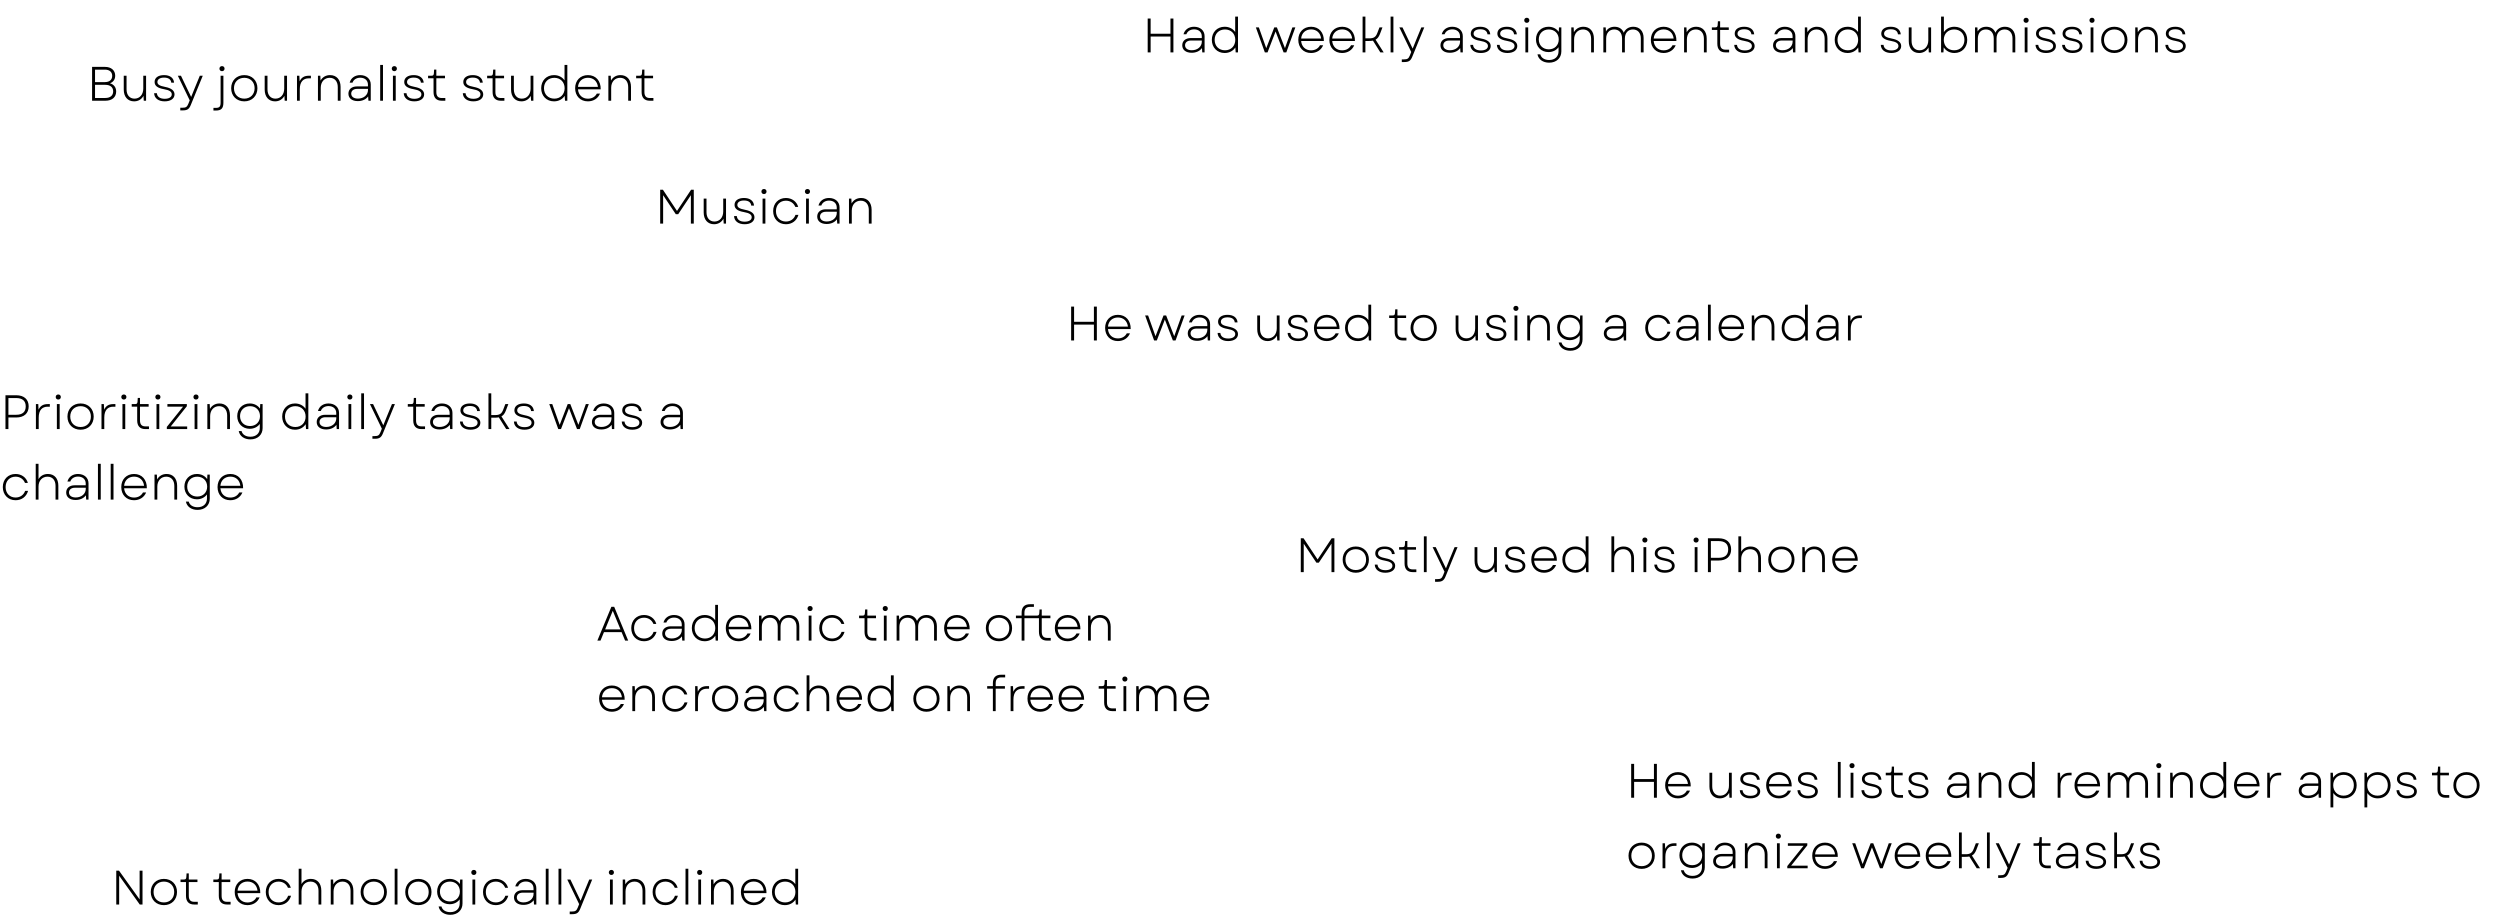 <svg width="1241" height="458" viewBox="0 0 1241 458" fill="none" xmlns="http://www.w3.org/2000/svg">
<path d="M45.712 50V33.2H52.096C55.192 33.2 57.184 34.904 57.184 37.568C57.184 39.392 56.224 40.76 54.592 41.336C56.536 41.912 57.664 43.376 57.664 45.416C57.664 48.248 55.624 50 52.36 50H45.712ZM47.176 48.632H52.312C54.736 48.632 56.176 47.408 56.176 45.368C56.176 43.304 54.736 42.104 52.24 42.104H47.176V48.632ZM47.176 40.76H52.048C54.352 40.76 55.696 39.608 55.696 37.664C55.696 35.744 54.352 34.568 52.072 34.568H47.176V40.76ZM66.587 50.312C63.395 50.312 61.427 48.032 61.427 44.456V37.592H62.819V44.336C62.819 47.168 64.331 48.968 66.779 48.968C69.347 48.968 71.123 46.952 71.123 44V37.592H72.515V50H71.363L71.219 47.576C70.259 49.376 68.531 50.312 66.587 50.312ZM81.736 50.312C78.592 50.312 76.6 48.728 76.504 46.256H77.872C78.016 48.008 79.384 49.04 81.76 49.04C83.944 49.04 85.264 48.2 85.264 46.832C85.264 45.536 84.088 44.744 81.448 44.288C78.208 43.736 76.744 42.584 76.744 40.688C76.744 38.576 78.544 37.28 81.448 37.28C84.376 37.28 86.224 38.672 86.416 41.048H85.024C84.88 39.416 83.608 38.528 81.448 38.528C79.384 38.528 78.136 39.368 78.136 40.712C78.136 41.936 79.168 42.608 81.928 43.136C85.072 43.736 86.632 44.984 86.632 46.856C86.632 48.944 84.736 50.312 81.736 50.312ZM89.493 54.8V53.48H90.525C92.277 53.48 92.829 53.12 93.477 51.56L94.173 49.808L88.269 37.592H89.829L92.757 43.712L94.893 48.128L96.669 43.712L99.189 37.592H100.653L94.725 52.088C93.861 54.248 92.901 54.8 90.669 54.8H89.493ZM105.952 54.872V53.552H107.128C108.88 53.552 109.504 52.976 109.504 50.912V37.592H110.896V50.936C110.896 53.672 109.936 54.872 107.2 54.872H105.952ZM108.928 34.064C108.928 33.368 109.432 32.816 110.2 32.816C110.968 32.816 111.472 33.368 111.472 34.064C111.472 34.784 110.968 35.336 110.2 35.336C109.432 35.336 108.928 34.784 108.928 34.064ZM121.279 50.312C117.439 50.312 114.751 47.624 114.751 43.784C114.751 39.968 117.439 37.28 121.279 37.28C125.095 37.28 127.783 39.968 127.783 43.784C127.783 47.624 125.095 50.312 121.279 50.312ZM116.143 43.784C116.143 46.856 118.231 48.968 121.279 48.968C124.303 48.968 126.391 46.856 126.391 43.784C126.391 40.736 124.303 38.624 121.279 38.624C118.231 38.624 116.143 40.736 116.143 43.784ZM136.548 50.312C133.356 50.312 131.388 48.032 131.388 44.456V37.592H132.78V44.336C132.78 47.168 134.292 48.968 136.74 48.968C139.308 48.968 141.084 46.952 141.084 44V37.592H142.476V50H141.324L141.18 47.576C140.22 49.376 138.492 50.312 136.548 50.312ZM147.425 50V37.592H148.601L148.745 40.376C149.585 38.504 151.001 37.592 153.305 37.592H154.337V38.888H153.257C150.593 38.888 148.817 40.52 148.817 44.288V50H147.425ZM157.831 50V37.592H159.007L159.127 39.992C160.111 38.216 161.839 37.28 163.831 37.28C167.071 37.28 169.063 39.56 169.063 43.136V50H167.671V43.256C167.671 40.4 166.135 38.624 163.663 38.624C161.047 38.624 159.223 40.616 159.223 43.568V50H157.831ZM177.633 50.192C174.753 50.192 172.953 48.776 172.953 46.496C172.953 44.288 174.633 42.896 177.177 42.896H182.649V42.008C182.649 39.944 181.137 38.576 178.833 38.576C176.961 38.576 175.497 39.536 174.993 41.024H173.577C174.177 38.72 176.169 37.28 178.809 37.28C181.905 37.28 184.041 39.176 184.041 41.936V50H182.889L182.745 47.864C181.665 49.352 179.841 50.192 177.633 50.192ZM174.345 46.472C174.345 47.984 175.617 48.944 177.681 48.944C180.561 48.944 182.673 47.144 182.673 44.648V44.12H177.225C175.521 44.12 174.345 45.056 174.345 46.472ZM188.722 50V32.24H190.114V50H188.722ZM195.05 50V37.592H196.442V50H195.05ZM194.474 34.064C194.474 33.368 194.978 32.816 195.746 32.816C196.514 32.816 197.018 33.368 197.018 34.064C197.018 34.784 196.514 35.336 195.746 35.336C194.978 35.336 194.474 34.784 194.474 34.064ZM205.65 50.312C202.506 50.312 200.514 48.728 200.418 46.256H201.786C201.93 48.008 203.298 49.04 205.674 49.04C207.858 49.04 209.178 48.2 209.178 46.832C209.178 45.536 208.002 44.744 205.362 44.288C202.122 43.736 200.658 42.584 200.658 40.688C200.658 38.576 202.458 37.28 205.362 37.28C208.29 37.28 210.138 38.672 210.33 41.048H208.938C208.794 39.416 207.522 38.528 205.362 38.528C203.298 38.528 202.05 39.368 202.05 40.712C202.05 41.936 203.082 42.608 205.842 43.136C208.986 43.736 210.546 44.984 210.546 46.856C210.546 48.944 208.65 50.312 205.65 50.312ZM219.262 50C216.622 50 215.206 48.512 215.206 45.704V38.864H212.494V37.592H214.078C215.014 37.592 215.278 37.352 215.374 36.44L215.494 34.544H216.598V37.592H220.894V38.864H216.598V45.656C216.598 47.696 217.438 48.656 219.31 48.656H221.062V50H219.262ZM234.971 50.312C231.827 50.312 229.835 48.728 229.739 46.256H231.107C231.251 48.008 232.619 49.04 234.995 49.04C237.179 49.04 238.499 48.2 238.499 46.832C238.499 45.536 237.323 44.744 234.683 44.288C231.443 43.736 229.979 42.584 229.979 40.688C229.979 38.576 231.779 37.28 234.683 37.28C237.611 37.28 239.459 38.672 239.651 41.048H238.259C238.115 39.416 236.843 38.528 234.683 38.528C232.619 38.528 231.371 39.368 231.371 40.712C231.371 41.936 232.403 42.608 235.163 43.136C238.307 43.736 239.867 44.984 239.867 46.856C239.867 48.944 237.971 50.312 234.971 50.312ZM248.582 50C245.942 50 244.526 48.512 244.526 45.704V38.864H241.814V37.592H243.398C244.334 37.592 244.598 37.352 244.694 36.44L244.814 34.544H245.918V37.592H250.214V38.864H245.918V45.656C245.918 47.696 246.758 48.656 248.63 48.656H250.382V50H248.582ZM258.845 50.312C255.653 50.312 253.685 48.032 253.685 44.456V37.592H255.077V44.336C255.077 47.168 256.589 48.968 259.037 48.968C261.605 48.968 263.381 46.952 263.381 44V37.592H264.773V50H263.621L263.477 47.576C262.517 49.376 260.789 50.312 258.845 50.312ZM275.002 50.312C271.258 50.312 268.642 47.552 268.642 43.784C268.642 40.016 271.258 37.28 275.002 37.28C277.282 37.28 279.13 38.288 280.234 39.896V32.24H281.626V50H280.474L280.306 47.552C279.226 49.256 277.33 50.312 275.002 50.312ZM270.034 43.784C270.034 46.832 272.122 48.968 275.17 48.968C278.194 48.968 280.282 46.832 280.282 43.784C280.282 40.76 278.194 38.624 275.17 38.624C272.122 38.624 270.034 40.76 270.034 43.784ZM291.83 50.312C288.062 50.312 285.494 47.648 285.494 43.784C285.494 39.944 288.086 37.28 291.854 37.28C295.766 37.28 298.286 40.16 298.19 44.36H286.91C287.15 47.168 289.07 48.992 291.83 48.992C293.846 48.992 295.454 48.056 296.27 46.448L297.83 46.472C296.87 48.848 294.614 50.312 291.83 50.312ZM286.91 43.136H296.822C296.486 40.328 294.566 38.6 291.854 38.6C289.094 38.6 287.15 40.4 286.91 43.136ZM301.995 50V37.592H303.171L303.291 39.992C304.275 38.216 306.003 37.28 307.995 37.28C311.235 37.28 313.227 39.56 313.227 43.136V50H311.835V43.256C311.835 40.4 310.299 38.624 307.827 38.624C305.211 38.624 303.387 40.616 303.387 43.568V50H301.995ZM322.551 50C319.911 50 318.495 48.512 318.495 45.704V38.864H315.783V37.592H317.367C318.303 37.592 318.567 37.352 318.663 36.44L318.783 34.544H319.887V37.592H324.183V38.864H319.887V45.656C319.887 47.696 320.727 48.656 322.599 48.656H324.351V50H322.551Z" fill="black"/>
<path d="M327.712 111V94.2H329.08L336.064 104.712L343.048 94.2H344.392V111H342.952V96.888L336.664 106.32H335.464L329.176 96.888V111H327.712ZM354.47 111.312C351.278 111.312 349.31 109.032 349.31 105.456V98.592H350.702V105.336C350.702 108.168 352.214 109.968 354.662 109.968C357.23 109.968 359.006 107.952 359.006 105V98.592H360.398V111H359.246L359.102 108.576C358.142 110.376 356.414 111.312 354.47 111.312ZM369.619 111.312C366.475 111.312 364.483 109.728 364.387 107.256H365.755C365.899 109.008 367.267 110.04 369.643 110.04C371.827 110.04 373.147 109.2 373.147 107.832C373.147 106.536 371.971 105.744 369.331 105.288C366.091 104.736 364.627 103.584 364.627 101.688C364.627 99.576 366.427 98.28 369.331 98.28C372.259 98.28 374.107 99.672 374.299 102.048H372.907C372.763 100.416 371.491 99.528 369.331 99.528C367.267 99.528 366.019 100.368 366.019 101.712C366.019 102.936 367.051 103.608 369.811 104.136C372.955 104.736 374.515 105.984 374.515 107.856C374.515 109.944 372.619 111.312 369.619 111.312ZM378.542 111V98.592H379.934V111H378.542ZM377.966 95.064C377.966 94.368 378.47 93.816 379.238 93.816C380.006 93.816 380.51 94.368 380.51 95.064C380.51 95.784 380.006 96.336 379.238 96.336C378.47 96.336 377.966 95.784 377.966 95.064ZM390.126 111.312C386.406 111.312 383.79 108.6 383.79 104.784C383.79 100.968 386.406 98.28 390.126 98.28C393.078 98.28 395.502 100.032 396.222 102.72H394.806C393.99 100.752 392.262 99.624 390.126 99.624C387.198 99.624 385.182 101.736 385.182 104.784C385.182 107.856 387.198 109.968 390.126 109.968C392.406 109.968 394.182 108.696 394.878 106.656H396.342C395.502 109.56 393.174 111.312 390.126 111.312ZM400.128 111V98.592H401.52V111H400.128ZM399.552 95.064C399.552 94.368 400.056 93.816 400.824 93.816C401.592 93.816 402.096 94.368 402.096 95.064C402.096 95.784 401.592 96.336 400.824 96.336C400.056 96.336 399.552 95.784 399.552 95.064ZM410.344 111.192C407.464 111.192 405.664 109.776 405.664 107.496C405.664 105.288 407.344 103.896 409.888 103.896H415.36V103.008C415.36 100.944 413.848 99.576 411.544 99.576C409.672 99.576 408.208 100.536 407.704 102.024H406.288C406.888 99.72 408.88 98.28 411.52 98.28C414.616 98.28 416.752 100.176 416.752 102.936V111H415.6L415.456 108.864C414.376 110.352 412.552 111.192 410.344 111.192ZM407.056 107.472C407.056 108.984 408.328 109.944 410.392 109.944C413.272 109.944 415.384 108.144 415.384 105.648V105.12H409.936C408.232 105.12 407.056 106.056 407.056 107.472ZM421.433 111V98.592H422.609L422.729 100.992C423.713 99.216 425.441 98.28 427.433 98.28C430.673 98.28 432.665 100.56 432.665 104.136V111H431.273V104.256C431.273 101.4 429.737 99.624 427.265 99.624C424.649 99.624 422.825 101.616 422.825 104.568V111H421.433Z" fill="black"/>
<path d="M581.016 26V18.128H571.176V26H569.712V9.2H571.176V16.736H581.016V9.2H582.48V26H581.016ZM591.548 26.192C588.668 26.192 586.868 24.776 586.868 22.496C586.868 20.288 588.548 18.896 591.092 18.896H596.564V18.008C596.564 15.944 595.052 14.576 592.748 14.576C590.876 14.576 589.412 15.536 588.908 17.024H587.492C588.092 14.72 590.084 13.28 592.724 13.28C595.82 13.28 597.956 15.176 597.956 17.936V26H596.804L596.66 23.864C595.58 25.352 593.756 26.192 591.548 26.192ZM588.26 22.472C588.26 23.984 589.532 24.944 591.596 24.944C594.476 24.944 596.588 23.144 596.588 20.648V20.12H591.14C589.436 20.12 588.26 21.056 588.26 22.472ZM607.916 26.312C604.172 26.312 601.556 23.552 601.556 19.784C601.556 16.016 604.172 13.28 607.916 13.28C610.196 13.28 612.044 14.288 613.148 15.896V8.24H614.54V26H613.388L613.22 23.552C612.14 25.256 610.244 26.312 607.916 26.312ZM602.948 19.784C602.948 22.832 605.036 24.968 608.084 24.968C611.108 24.968 613.196 22.832 613.196 19.784C613.196 16.76 611.108 14.624 608.084 14.624C605.036 14.624 602.948 16.76 602.948 19.784ZM627.867 26L623.403 13.592H624.891L628.563 23.912L630.315 19.4L632.547 13.592H633.843L636.099 19.4L637.851 23.912L641.547 13.592H643.011L638.523 26H637.179L635.043 20.456L633.195 15.632L629.211 26H627.867ZM650.806 26.312C647.038 26.312 644.47 23.648 644.47 19.784C644.47 15.944 647.062 13.28 650.83 13.28C654.742 13.28 657.262 16.16 657.166 20.36H645.886C646.126 23.168 648.046 24.992 650.806 24.992C652.822 24.992 654.43 24.056 655.246 22.448L656.806 22.472C655.846 24.848 653.59 26.312 650.806 26.312ZM645.886 19.136H655.798C655.462 16.328 653.542 14.6 650.83 14.6C648.07 14.6 646.126 16.4 645.886 19.136ZM666.228 26.312C662.46 26.312 659.892 23.648 659.892 19.784C659.892 15.944 662.484 13.28 666.252 13.28C670.164 13.28 672.684 16.16 672.588 20.36H661.308C661.548 23.168 663.468 24.992 666.228 24.992C668.244 24.992 669.852 24.056 670.668 22.448L672.228 22.472C671.268 24.848 669.012 26.312 666.228 26.312ZM661.308 19.136H671.22C670.884 16.328 668.964 14.6 666.252 14.6C663.492 14.6 661.548 16.4 661.308 19.136ZM676.394 26V8.24H677.786V19.04H679.61C681.914 19.04 682.922 18.44 683.714 16.352L684.77 13.592H686.258L685.01 16.88C684.458 18.272 683.81 19.16 682.826 19.688L686.858 26H685.202L681.53 20.168C680.954 20.288 680.306 20.336 679.562 20.336H677.786V26H676.394ZM690.292 26V8.24H691.684V26H690.292ZM695.852 30.8V29.48H696.884C698.636 29.48 699.188 29.12 699.836 27.56L700.532 25.808L694.628 13.592H696.188L699.116 19.712L701.252 24.128L703.028 19.712L705.548 13.592H707.012L701.084 28.088C700.22 30.248 699.26 30.8 697.028 30.8H695.852ZM719.727 26.192C716.847 26.192 715.047 24.776 715.047 22.496C715.047 20.288 716.727 18.896 719.271 18.896H724.743V18.008C724.743 15.944 723.231 14.576 720.927 14.576C719.055 14.576 717.591 15.536 717.087 17.024H715.671C716.271 14.72 718.263 13.28 720.903 13.28C723.999 13.28 726.135 15.176 726.135 17.936V26H724.983L724.839 23.864C723.759 25.352 721.935 26.192 719.727 26.192ZM716.439 22.472C716.439 23.984 717.711 24.944 719.775 24.944C722.655 24.944 724.767 23.144 724.767 20.648V20.12H719.319C717.615 20.12 716.439 21.056 716.439 22.472ZM735.088 26.312C731.944 26.312 729.952 24.728 729.856 22.256H731.224C731.368 24.008 732.736 25.04 735.112 25.04C737.296 25.04 738.616 24.2 738.616 22.832C738.616 21.536 737.44 20.744 734.8 20.288C731.56 19.736 730.096 18.584 730.096 16.688C730.096 14.576 731.896 13.28 734.8 13.28C737.728 13.28 739.576 14.672 739.768 17.048H738.376C738.232 15.416 736.96 14.528 734.8 14.528C732.736 14.528 731.488 15.368 731.488 16.712C731.488 17.936 732.52 18.608 735.28 19.136C738.424 19.736 739.984 20.984 739.984 22.856C739.984 24.944 738.088 26.312 735.088 26.312ZM748.283 26.312C745.139 26.312 743.147 24.728 743.051 22.256H744.419C744.563 24.008 745.931 25.04 748.307 25.04C750.491 25.04 751.811 24.2 751.811 22.832C751.811 21.536 750.635 20.744 747.995 20.288C744.755 19.736 743.291 18.584 743.291 16.688C743.291 14.576 745.091 13.28 747.995 13.28C750.923 13.28 752.771 14.672 752.963 17.048H751.571C751.427 15.416 750.155 14.528 747.995 14.528C745.931 14.528 744.683 15.368 744.683 16.712C744.683 17.936 745.715 18.608 748.475 19.136C751.619 19.736 753.179 20.984 753.179 22.856C753.179 24.944 751.283 26.312 748.283 26.312ZM757.206 26V13.592H758.598V26H757.206ZM756.63 10.064C756.63 9.368 757.134 8.816 757.902 8.816C758.67 8.816 759.174 9.368 759.174 10.064C759.174 10.784 758.67 11.336 757.902 11.336C757.134 11.336 756.63 10.784 756.63 10.064ZM768.983 31.112C765.935 31.112 763.679 29.504 763.199 26.984H764.615C765.023 28.712 766.703 29.792 768.983 29.792C771.839 29.792 773.663 28.112 773.663 25.448V23.432C772.559 24.944 770.783 25.856 768.671 25.856C765.047 25.856 762.455 23.216 762.455 19.568C762.455 15.92 765.047 13.28 768.671 13.28C770.855 13.28 772.655 14.24 773.759 15.824L773.879 13.592H775.055V25.496C775.055 28.832 772.607 31.112 768.983 31.112ZM763.847 19.568C763.847 22.472 765.887 24.488 768.815 24.488C771.719 24.488 773.759 22.472 773.759 19.568C773.759 16.664 771.719 14.624 768.815 14.624C765.887 14.624 763.847 16.664 763.847 19.568ZM779.988 26V13.592H781.164L781.284 15.992C782.268 14.216 783.996 13.28 785.988 13.28C789.228 13.28 791.22 15.56 791.22 19.136V26H789.828V19.256C789.828 16.4 788.292 14.624 785.82 14.624C783.204 14.624 781.38 16.616 781.38 19.568V26H779.988ZM795.902 26V13.592H797.078L797.198 15.608C798.062 14.096 799.574 13.28 801.494 13.28C803.654 13.28 805.31 14.36 806.03 16.256C806.87 14.36 808.574 13.28 810.758 13.28C813.878 13.28 815.894 15.416 815.894 18.872V26H814.502V19.088C814.502 16.328 812.966 14.624 810.59 14.624C808.166 14.624 806.582 16.376 806.582 19.184V26H805.19V19.088C805.19 16.328 803.678 14.624 801.302 14.624C798.878 14.624 797.294 16.376 797.294 19.184V26H795.902ZM825.814 26.312C822.046 26.312 819.478 23.648 819.478 19.784C819.478 15.944 822.07 13.28 825.838 13.28C829.75 13.28 832.27 16.16 832.174 20.36H820.894C821.134 23.168 823.054 24.992 825.814 24.992C827.83 24.992 829.438 24.056 830.254 22.448L831.814 22.472C830.854 24.848 828.598 26.312 825.814 26.312ZM820.894 19.136H830.806C830.47 16.328 828.55 14.6 825.838 14.6C823.078 14.6 821.134 16.4 820.894 19.136ZM835.98 26V13.592H837.156L837.276 15.992C838.26 14.216 839.988 13.28 841.98 13.28C845.22 13.28 847.212 15.56 847.212 19.136V26H845.82V19.256C845.82 16.4 844.284 14.624 841.812 14.624C839.196 14.624 837.372 16.616 837.372 19.568V26H835.98ZM856.535 26C853.895 26 852.479 24.512 852.479 21.704V14.864H849.767V13.592H851.351C852.287 13.592 852.551 13.352 852.647 12.44L852.767 10.544H853.871V13.592H858.167V14.864H853.871V21.656C853.871 23.696 854.711 24.656 856.583 24.656H858.335V26H856.535ZM866.103 26.312C862.959 26.312 860.967 24.728 860.871 22.256H862.239C862.383 24.008 863.751 25.04 866.127 25.04C868.311 25.04 869.631 24.2 869.631 22.832C869.631 21.536 868.455 20.744 865.815 20.288C862.575 19.736 861.111 18.584 861.111 16.688C861.111 14.576 862.911 13.28 865.815 13.28C868.743 13.28 870.591 14.672 870.783 17.048H869.391C869.247 15.416 867.975 14.528 865.815 14.528C863.751 14.528 862.503 15.368 862.503 16.712C862.503 17.936 863.535 18.608 866.295 19.136C869.439 19.736 870.999 20.984 870.999 22.856C870.999 24.944 869.103 26.312 866.103 26.312ZM884.821 26.192C881.941 26.192 880.141 24.776 880.141 22.496C880.141 20.288 881.821 18.896 884.365 18.896H889.837V18.008C889.837 15.944 888.325 14.576 886.021 14.576C884.149 14.576 882.685 15.536 882.181 17.024H880.765C881.365 14.72 883.357 13.28 885.997 13.28C889.093 13.28 891.229 15.176 891.229 17.936V26H890.077L889.933 23.864C888.853 25.352 887.029 26.192 884.821 26.192ZM881.533 22.472C881.533 23.984 882.805 24.944 884.869 24.944C887.749 24.944 889.861 23.144 889.861 20.648V20.12H884.413C882.709 20.12 881.533 21.056 881.533 22.472ZM895.91 26V13.592H897.086L897.206 15.992C898.19 14.216 899.918 13.28 901.91 13.28C905.15 13.28 907.142 15.56 907.142 19.136V26H905.75V19.256C905.75 16.4 904.214 14.624 901.742 14.624C899.126 14.624 897.302 16.616 897.302 19.568V26H895.91ZM917.104 26.312C913.36 26.312 910.744 23.552 910.744 19.784C910.744 16.016 913.36 13.28 917.104 13.28C919.384 13.28 921.232 14.288 922.336 15.896V8.24H923.728V26H922.576L922.408 23.552C921.328 25.256 919.432 26.312 917.104 26.312ZM912.136 19.784C912.136 22.832 914.224 24.968 917.272 24.968C920.296 24.968 922.384 22.832 922.384 19.784C922.384 16.76 920.296 14.624 917.272 14.624C914.224 14.624 912.136 16.76 912.136 19.784ZM938.853 26.312C935.709 26.312 933.717 24.728 933.621 22.256H934.989C935.133 24.008 936.501 25.04 938.877 25.04C941.061 25.04 942.381 24.2 942.381 22.832C942.381 21.536 941.205 20.744 938.565 20.288C935.325 19.736 933.861 18.584 933.861 16.688C933.861 14.576 935.661 13.28 938.565 13.28C941.493 13.28 943.341 14.672 943.533 17.048H942.141C941.997 15.416 940.725 14.528 938.565 14.528C936.501 14.528 935.253 15.368 935.253 16.712C935.253 17.936 936.285 18.608 939.045 19.136C942.189 19.736 943.749 20.984 943.749 22.856C943.749 24.944 941.853 26.312 938.853 26.312ZM952.673 26.312C949.481 26.312 947.513 24.032 947.513 20.456V13.592H948.905V20.336C948.905 23.168 950.417 24.968 952.865 24.968C955.433 24.968 957.209 22.952 957.209 20V13.592H958.601V26H957.449L957.305 23.576C956.345 25.376 954.617 26.312 952.673 26.312ZM970.174 26.312C967.846 26.312 965.95 25.232 964.87 23.528L964.726 26H963.55V8.24H964.942V15.944C966.046 14.288 967.894 13.28 970.174 13.28C973.942 13.28 976.534 16.016 976.534 19.784C976.534 23.552 973.942 26.312 970.174 26.312ZM964.894 19.784C964.894 22.832 966.982 24.968 970.03 24.968C973.078 24.968 975.142 22.832 975.142 19.784C975.142 16.76 973.078 14.624 970.03 14.624C966.982 14.624 964.894 16.76 964.894 19.784ZM980.402 26V13.592H981.578L981.698 15.608C982.562 14.096 984.074 13.28 985.994 13.28C988.154 13.28 989.81 14.36 990.53 16.256C991.37 14.36 993.074 13.28 995.258 13.28C998.378 13.28 1000.39 15.416 1000.39 18.872V26H999.002V19.088C999.002 16.328 997.466 14.624 995.09 14.624C992.666 14.624 991.082 16.376 991.082 19.184V26H989.69V19.088C989.69 16.328 988.178 14.624 985.802 14.624C983.378 14.624 981.794 16.376 981.794 19.184V26H980.402ZM1005.06 26V13.592H1006.45V26H1005.06ZM1004.48 10.064C1004.48 9.368 1004.99 8.816 1005.75 8.816C1006.52 8.816 1007.03 9.368 1007.03 10.064C1007.03 10.784 1006.52 11.336 1005.75 11.336C1004.99 11.336 1004.48 10.784 1004.48 10.064ZM1015.66 26.312C1012.51 26.312 1010.52 24.728 1010.43 22.256H1011.79C1011.94 24.008 1013.31 25.04 1015.68 25.04C1017.87 25.04 1019.19 24.2 1019.19 22.832C1019.19 21.536 1018.01 20.744 1015.37 20.288C1012.13 19.736 1010.67 18.584 1010.67 16.688C1010.67 14.576 1012.47 13.28 1015.37 13.28C1018.3 13.28 1020.15 14.672 1020.34 17.048H1018.95C1018.8 15.416 1017.53 14.528 1015.37 14.528C1013.31 14.528 1012.06 15.368 1012.06 16.712C1012.06 17.936 1013.09 18.608 1015.85 19.136C1018.99 19.736 1020.55 20.984 1020.55 22.856C1020.55 24.944 1018.66 26.312 1015.66 26.312ZM1028.85 26.312C1025.71 26.312 1023.72 24.728 1023.62 22.256H1024.99C1025.13 24.008 1026.5 25.04 1028.88 25.04C1031.06 25.04 1032.38 24.2 1032.38 22.832C1032.38 21.536 1031.21 20.744 1028.57 20.288C1025.33 19.736 1023.86 18.584 1023.86 16.688C1023.86 14.576 1025.66 13.28 1028.57 13.28C1031.49 13.28 1033.34 14.672 1033.53 17.048H1032.14C1032 15.416 1030.73 14.528 1028.57 14.528C1026.5 14.528 1025.25 15.368 1025.25 16.712C1025.25 17.936 1026.29 18.608 1029.05 19.136C1032.19 19.736 1033.75 20.984 1033.75 22.856C1033.75 24.944 1031.85 26.312 1028.85 26.312ZM1037.78 26V13.592H1039.17V26H1037.78ZM1037.2 10.064C1037.2 9.368 1037.7 8.816 1038.47 8.816C1039.24 8.816 1039.74 9.368 1039.74 10.064C1039.74 10.784 1039.24 11.336 1038.47 11.336C1037.7 11.336 1037.2 10.784 1037.2 10.064ZM1049.55 26.312C1045.71 26.312 1043.02 23.624 1043.02 19.784C1043.02 15.968 1045.71 13.28 1049.55 13.28C1053.37 13.28 1056.06 15.968 1056.06 19.784C1056.06 23.624 1053.37 26.312 1049.55 26.312ZM1044.42 19.784C1044.42 22.856 1046.5 24.968 1049.55 24.968C1052.58 24.968 1054.66 22.856 1054.66 19.784C1054.66 16.736 1052.58 14.624 1049.55 14.624C1046.5 14.624 1044.42 16.736 1044.42 19.784ZM1059.93 26V13.592H1061.1L1061.22 15.992C1062.21 14.216 1063.93 13.28 1065.93 13.28C1069.17 13.28 1071.16 15.56 1071.16 19.136V26H1069.77V19.256C1069.77 16.4 1068.23 14.624 1065.76 14.624C1063.14 14.624 1061.32 16.616 1061.32 19.568V26H1059.93ZM1080.11 26.312C1076.97 26.312 1074.98 24.728 1074.88 22.256H1076.25C1076.39 24.008 1077.76 25.04 1080.14 25.04C1082.32 25.04 1083.64 24.2 1083.64 22.832C1083.64 21.536 1082.46 20.744 1079.82 20.288C1076.58 19.736 1075.12 18.584 1075.12 16.688C1075.12 14.576 1076.92 13.28 1079.82 13.28C1082.75 13.28 1084.6 14.672 1084.79 17.048H1083.4C1083.26 15.416 1081.98 14.528 1079.82 14.528C1077.76 14.528 1076.51 15.368 1076.51 16.712C1076.51 17.936 1077.54 18.608 1080.3 19.136C1083.45 19.736 1085.01 20.984 1085.01 22.856C1085.01 24.944 1083.11 26.312 1080.11 26.312Z" fill="black"/>
<path d="M543.016 169V161.128H533.176V169H531.712V152.2H533.176V159.736H543.016V152.2H544.48V169H543.016ZM554.916 169.312C551.148 169.312 548.58 166.648 548.58 162.784C548.58 158.944 551.172 156.28 554.94 156.28C558.852 156.28 561.372 159.16 561.276 163.36H549.996C550.236 166.168 552.156 167.992 554.916 167.992C556.932 167.992 558.54 167.056 559.356 165.448L560.916 165.472C559.956 167.848 557.7 169.312 554.916 169.312ZM549.996 162.136H559.908C559.572 159.328 557.652 157.6 554.94 157.6C552.18 157.6 550.236 159.4 549.996 162.136ZM572.898 169L568.434 156.592H569.922L573.594 166.912L575.346 162.4L577.578 156.592H578.874L581.13 162.4L582.882 166.912L586.578 156.592H588.042L583.554 169H582.21L580.074 163.456L578.226 158.632L574.242 169H572.898ZM594.282 169.192C591.402 169.192 589.602 167.776 589.602 165.496C589.602 163.288 591.282 161.896 593.826 161.896H599.298V161.008C599.298 158.944 597.786 157.576 595.482 157.576C593.61 157.576 592.146 158.536 591.642 160.024H590.226C590.826 157.72 592.818 156.28 595.458 156.28C598.554 156.28 600.69 158.176 600.69 160.936V169H599.538L599.394 166.864C598.314 168.352 596.49 169.192 594.282 169.192ZM590.994 165.472C590.994 166.984 592.266 167.944 594.33 167.944C597.21 167.944 599.322 166.144 599.322 163.648V163.12H593.874C592.17 163.12 590.994 164.056 590.994 165.472ZM609.642 169.312C606.498 169.312 604.506 167.728 604.41 165.256H605.778C605.922 167.008 607.29 168.04 609.666 168.04C611.85 168.04 613.17 167.2 613.17 165.832C613.17 164.536 611.994 163.744 609.354 163.288C606.114 162.736 604.65 161.584 604.65 159.688C604.65 157.576 606.45 156.28 609.354 156.28C612.282 156.28 614.13 157.672 614.322 160.048H612.93C612.786 158.416 611.514 157.528 609.354 157.528C607.29 157.528 606.042 158.368 606.042 159.712C606.042 160.936 607.074 161.608 609.834 162.136C612.978 162.736 614.538 163.984 614.538 165.856C614.538 167.944 612.642 169.312 609.642 169.312ZM629.251 169.312C626.059 169.312 624.091 167.032 624.091 163.456V156.592H625.483V163.336C625.483 166.168 626.995 167.968 629.443 167.968C632.011 167.968 633.787 165.952 633.787 163V156.592H635.179V169H634.027L633.883 166.576C632.923 168.376 631.195 169.312 629.251 169.312ZM644.4 169.312C641.256 169.312 639.264 167.728 639.168 165.256H640.536C640.68 167.008 642.048 168.04 644.424 168.04C646.608 168.04 647.928 167.2 647.928 165.832C647.928 164.536 646.752 163.744 644.112 163.288C640.872 162.736 639.408 161.584 639.408 159.688C639.408 157.576 641.208 156.28 644.112 156.28C647.04 156.28 648.888 157.672 649.08 160.048H647.688C647.544 158.416 646.272 157.528 644.112 157.528C642.048 157.528 640.8 158.368 640.8 159.712C640.8 160.936 641.832 161.608 644.592 162.136C647.736 162.736 649.296 163.984 649.296 165.856C649.296 167.944 647.4 169.312 644.4 169.312ZM658.58 169.312C654.812 169.312 652.244 166.648 652.244 162.784C652.244 158.944 654.836 156.28 658.604 156.28C662.516 156.28 665.036 159.16 664.94 163.36H653.66C653.9 166.168 655.82 167.992 658.58 167.992C660.596 167.992 662.204 167.056 663.02 165.448L664.58 165.472C663.62 167.848 661.364 169.312 658.58 169.312ZM653.66 162.136H663.572C663.236 159.328 661.316 157.6 658.604 157.6C655.844 157.6 653.9 159.4 653.66 162.136ZM674.025 169.312C670.281 169.312 667.665 166.552 667.665 162.784C667.665 159.016 670.281 156.28 674.025 156.28C676.305 156.28 678.153 157.288 679.257 158.896V151.24H680.649V169H679.497L679.329 166.552C678.249 168.256 676.353 169.312 674.025 169.312ZM669.057 162.784C669.057 165.832 671.145 167.968 674.193 167.968C677.217 167.968 679.305 165.832 679.305 162.784C679.305 159.76 677.217 157.624 674.193 157.624C671.145 157.624 669.057 159.76 669.057 162.784ZM696.356 169C693.716 169 692.3 167.512 692.3 164.704V157.864H689.588V156.592H691.172C692.108 156.592 692.372 156.352 692.468 155.44L692.588 153.544H693.692V156.592H697.988V157.864H693.692V164.656C693.692 166.696 694.532 167.656 696.404 167.656H698.156V169H696.356ZM706.725 169.312C702.885 169.312 700.197 166.624 700.197 162.784C700.197 158.968 702.885 156.28 706.725 156.28C710.541 156.28 713.229 158.968 713.229 162.784C713.229 166.624 710.541 169.312 706.725 169.312ZM701.589 162.784C701.589 165.856 703.677 167.968 706.725 167.968C709.749 167.968 711.837 165.856 711.837 162.784C711.837 159.736 709.749 157.624 706.725 157.624C703.677 157.624 701.589 159.736 701.589 162.784ZM727.735 169.312C724.543 169.312 722.575 167.032 722.575 163.456V156.592H723.967V163.336C723.967 166.168 725.479 167.968 727.927 167.968C730.495 167.968 732.271 165.952 732.271 163V156.592H733.663V169H732.511L732.367 166.576C731.407 168.376 729.679 169.312 727.735 169.312ZM742.885 169.312C739.741 169.312 737.749 167.728 737.653 165.256H739.021C739.165 167.008 740.533 168.04 742.909 168.04C745.093 168.04 746.413 167.2 746.413 165.832C746.413 164.536 745.237 163.744 742.597 163.288C739.357 162.736 737.893 161.584 737.893 159.688C737.893 157.576 739.693 156.28 742.597 156.28C745.525 156.28 747.373 157.672 747.565 160.048H746.173C746.029 158.416 744.757 157.528 742.597 157.528C740.533 157.528 739.285 158.368 739.285 159.712C739.285 160.936 740.317 161.608 743.077 162.136C746.221 162.736 747.781 163.984 747.781 165.856C747.781 167.944 745.885 169.312 742.885 169.312ZM751.808 169V156.592H753.2V169H751.808ZM751.232 153.064C751.232 152.368 751.736 151.816 752.504 151.816C753.272 151.816 753.776 152.368 753.776 153.064C753.776 153.784 753.272 154.336 752.504 154.336C751.736 154.336 751.232 153.784 751.232 153.064ZM758.136 169V156.592H759.312L759.432 158.992C760.416 157.216 762.144 156.28 764.136 156.28C767.376 156.28 769.368 158.56 769.368 162.136V169H767.976V162.256C767.976 159.4 766.44 157.624 763.968 157.624C761.352 157.624 759.528 159.616 759.528 162.568V169H758.136ZM779.498 174.112C776.45 174.112 774.194 172.504 773.714 169.984H775.13C775.538 171.712 777.218 172.792 779.498 172.792C782.354 172.792 784.178 171.112 784.178 168.448V166.432C783.074 167.944 781.298 168.856 779.186 168.856C775.562 168.856 772.97 166.216 772.97 162.568C772.97 158.92 775.562 156.28 779.186 156.28C781.37 156.28 783.17 157.24 784.274 158.824L784.394 156.592H785.57V168.496C785.57 171.832 783.122 174.112 779.498 174.112ZM774.362 162.568C774.362 165.472 776.402 167.488 779.33 167.488C782.234 167.488 784.274 165.472 784.274 162.568C784.274 159.664 782.234 157.624 779.33 157.624C776.402 157.624 774.362 159.664 774.362 162.568ZM800.813 169.192C797.933 169.192 796.133 167.776 796.133 165.496C796.133 163.288 797.813 161.896 800.357 161.896H805.829V161.008C805.829 158.944 804.317 157.576 802.013 157.576C800.141 157.576 798.677 158.536 798.173 160.024H796.757C797.357 157.72 799.349 156.28 801.989 156.28C805.085 156.28 807.221 158.176 807.221 160.936V169H806.069L805.925 166.864C804.845 168.352 803.021 169.192 800.813 169.192ZM797.525 165.472C797.525 166.984 798.797 167.944 800.861 167.944C803.741 167.944 805.853 166.144 805.853 163.648V163.12H800.405C798.701 163.12 797.525 164.056 797.525 165.472ZM823.017 169.312C819.297 169.312 816.681 166.6 816.681 162.784C816.681 158.968 819.297 156.28 823.017 156.28C825.969 156.28 828.393 158.032 829.113 160.72H827.697C826.881 158.752 825.153 157.624 823.017 157.624C820.089 157.624 818.073 159.736 818.073 162.784C818.073 165.856 820.089 167.968 823.017 167.968C825.297 167.968 827.073 166.696 827.769 164.656H829.233C828.393 167.56 826.065 169.312 823.017 169.312ZM836.743 169.192C833.863 169.192 832.063 167.776 832.063 165.496C832.063 163.288 833.743 161.896 836.287 161.896H841.759V161.008C841.759 158.944 840.247 157.576 837.943 157.576C836.071 157.576 834.607 158.536 834.103 160.024H832.687C833.287 157.72 835.279 156.28 837.919 156.28C841.015 156.28 843.151 158.176 843.151 160.936V169H841.999L841.855 166.864C840.775 168.352 838.951 169.192 836.743 169.192ZM833.455 165.472C833.455 166.984 834.727 167.944 836.791 167.944C839.671 167.944 841.783 166.144 841.783 163.648V163.12H836.335C834.631 163.12 833.455 164.056 833.455 165.472ZM847.831 169V151.24H849.223V169H847.831ZM859.416 169.312C855.648 169.312 853.08 166.648 853.08 162.784C853.08 158.944 855.672 156.28 859.44 156.28C863.352 156.28 865.872 159.16 865.776 163.36H854.496C854.736 166.168 856.656 167.992 859.416 167.992C861.432 167.992 863.04 167.056 863.856 165.448L865.416 165.472C864.456 167.848 862.2 169.312 859.416 169.312ZM854.496 162.136H864.408C864.072 159.328 862.152 157.6 859.44 157.6C856.68 157.6 854.736 159.4 854.496 162.136ZM869.581 169V156.592H870.757L870.877 158.992C871.861 157.216 873.589 156.28 875.581 156.28C878.821 156.28 880.813 158.56 880.813 162.136V169H879.421V162.256C879.421 159.4 877.885 157.624 875.413 157.624C872.797 157.624 870.973 159.616 870.973 162.568V169H869.581ZM890.775 169.312C887.031 169.312 884.415 166.552 884.415 162.784C884.415 159.016 887.031 156.28 890.775 156.28C893.055 156.28 894.903 157.288 896.007 158.896V151.24H897.399V169H896.247L896.079 166.552C894.999 168.256 893.103 169.312 890.775 169.312ZM885.807 162.784C885.807 165.832 887.895 167.968 890.943 167.968C893.967 167.968 896.055 165.832 896.055 162.784C896.055 159.76 893.967 157.624 890.943 157.624C887.895 157.624 885.807 159.76 885.807 162.784ZM906.235 169.192C903.355 169.192 901.555 167.776 901.555 165.496C901.555 163.288 903.235 161.896 905.779 161.896H911.251V161.008C911.251 158.944 909.739 157.576 907.435 157.576C905.563 157.576 904.099 158.536 903.595 160.024H902.179C902.779 157.72 904.771 156.28 907.411 156.28C910.507 156.28 912.643 158.176 912.643 160.936V169H911.491L911.347 166.864C910.267 168.352 908.443 169.192 906.235 169.192ZM902.947 165.472C902.947 166.984 904.219 167.944 906.283 167.944C909.163 167.944 911.275 166.144 911.275 163.648V163.12H905.827C904.123 163.12 902.947 164.056 902.947 165.472ZM917.324 169V156.592H918.5L918.644 159.376C919.484 157.504 920.9 156.592 923.204 156.592H924.236V157.888H923.156C920.492 157.888 918.716 159.52 918.716 163.288V169H917.324Z" fill="black"/>
<path d="M57.712 449V432.2H59.08L69.304 446.48V432.2H70.744V449H69.376L59.152 434.696V449H57.712ZM81.365 449.312C77.525 449.312 74.837 446.624 74.837 442.784C74.837 438.968 77.525 436.28 81.365 436.28C85.181 436.28 87.869 438.968 87.869 442.784C87.869 446.624 85.181 449.312 81.365 449.312ZM76.229 442.784C76.229 445.856 78.317 447.968 81.365 447.968C84.389 447.968 86.477 445.856 86.477 442.784C86.477 439.736 84.389 437.624 81.365 437.624C78.317 437.624 76.229 439.736 76.229 442.784ZM96.379 449C93.739 449 92.323 447.512 92.323 444.704V437.864H89.611V436.592H91.195C92.131 436.592 92.395 436.352 92.491 435.44L92.611 433.544H93.715V436.592H98.011V437.864H93.715V444.656C93.715 446.696 94.555 447.656 96.427 447.656H98.179V449H96.379ZM112.668 449C110.028 449 108.612 447.512 108.612 444.704V437.864H105.9V436.592H107.484C108.42 436.592 108.684 436.352 108.78 435.44L108.9 433.544H110.004V436.592H114.3V437.864H110.004V444.656C110.004 446.696 110.844 447.656 112.716 447.656H114.468V449H112.668ZM122.845 449.312C119.077 449.312 116.509 446.648 116.509 442.784C116.509 438.944 119.101 436.28 122.869 436.28C126.781 436.28 129.301 439.16 129.205 443.36H117.925C118.165 446.168 120.085 447.992 122.845 447.992C124.861 447.992 126.469 447.056 127.285 445.448L128.845 445.472C127.885 447.848 125.629 449.312 122.845 449.312ZM117.925 442.136H127.837C127.501 439.328 125.581 437.6 122.869 437.6C120.109 437.6 118.165 439.4 117.925 442.136ZM138.267 449.312C134.547 449.312 131.931 446.6 131.931 442.784C131.931 438.968 134.547 436.28 138.267 436.28C141.219 436.28 143.643 438.032 144.363 440.72H142.947C142.131 438.752 140.403 437.624 138.267 437.624C135.339 437.624 133.323 439.736 133.323 442.784C133.323 445.856 135.339 447.968 138.267 447.968C140.547 447.968 142.323 446.696 143.019 444.656H144.483C143.643 447.56 141.315 449.312 138.267 449.312ZM148.269 449V431.24H149.661V438.848C150.645 437.144 152.373 436.28 154.317 436.28C157.533 436.28 159.501 438.512 159.501 442.088V449H158.109V442.208C158.109 439.352 156.597 437.624 154.125 437.624C151.509 437.624 149.661 439.568 149.661 442.544V449H148.269ZM164.183 449V436.592H165.359L165.479 438.992C166.463 437.216 168.191 436.28 170.183 436.28C173.423 436.28 175.415 438.56 175.415 442.136V449H174.023V442.256C174.023 439.4 172.487 437.624 170.015 437.624C167.399 437.624 165.575 439.616 165.575 442.568V449H164.183ZM185.545 449.312C181.705 449.312 179.017 446.624 179.017 442.784C179.017 438.968 181.705 436.28 185.545 436.28C189.361 436.28 192.049 438.968 192.049 442.784C192.049 446.624 189.361 449.312 185.545 449.312ZM180.409 442.784C180.409 445.856 182.497 447.968 185.545 447.968C188.569 447.968 190.657 445.856 190.657 442.784C190.657 439.736 188.569 437.624 185.545 437.624C182.497 437.624 180.409 439.736 180.409 442.784ZM195.917 449V431.24H197.309V449H195.917ZM207.693 449.312C203.853 449.312 201.165 446.624 201.165 442.784C201.165 438.968 203.853 436.28 207.693 436.28C211.509 436.28 214.197 438.968 214.197 442.784C214.197 446.624 211.509 449.312 207.693 449.312ZM202.557 442.784C202.557 445.856 204.645 447.968 207.693 447.968C210.717 447.968 212.805 445.856 212.805 442.784C212.805 439.736 210.717 437.624 207.693 437.624C204.645 437.624 202.557 439.736 202.557 442.784ZM223.514 454.112C220.466 454.112 218.21 452.504 217.73 449.984H219.146C219.554 451.712 221.234 452.792 223.514 452.792C226.37 452.792 228.194 451.112 228.194 448.448V446.432C227.09 447.944 225.314 448.856 223.202 448.856C219.578 448.856 216.986 446.216 216.986 442.568C216.986 438.92 219.578 436.28 223.202 436.28C225.386 436.28 227.186 437.24 228.29 438.824L228.41 436.592H229.586V448.496C229.586 451.832 227.138 454.112 223.514 454.112ZM218.378 442.568C218.378 445.472 220.418 447.488 223.346 447.488C226.25 447.488 228.29 445.472 228.29 442.568C228.29 439.664 226.25 437.624 223.346 437.624C220.418 437.624 218.378 439.664 218.378 442.568ZM234.519 449V436.592H235.911V449H234.519ZM233.943 433.064C233.943 432.368 234.447 431.816 235.215 431.816C235.983 431.816 236.487 432.368 236.487 433.064C236.487 433.784 235.983 434.336 235.215 434.336C234.447 434.336 233.943 433.784 233.943 433.064ZM246.103 449.312C242.383 449.312 239.767 446.6 239.767 442.784C239.767 438.968 242.383 436.28 246.103 436.28C249.055 436.28 251.479 438.032 252.199 440.72H250.783C249.967 438.752 248.239 437.624 246.103 437.624C243.175 437.624 241.159 439.736 241.159 442.784C241.159 445.856 243.175 447.968 246.103 447.968C248.383 447.968 250.159 446.696 250.855 444.656H252.319C251.479 447.56 249.151 449.312 246.103 449.312ZM259.829 449.192C256.949 449.192 255.149 447.776 255.149 445.496C255.149 443.288 256.829 441.896 259.373 441.896H264.845V441.008C264.845 438.944 263.333 437.576 261.029 437.576C259.157 437.576 257.693 438.536 257.189 440.024H255.773C256.373 437.72 258.365 436.28 261.005 436.28C264.101 436.28 266.237 438.176 266.237 440.936V449H265.085L264.941 446.864C263.861 448.352 262.037 449.192 259.829 449.192ZM256.541 445.472C256.541 446.984 257.813 447.944 259.877 447.944C262.757 447.944 264.869 446.144 264.869 443.648V443.12H259.421C257.717 443.12 256.541 444.056 256.541 445.472ZM270.917 449V431.24H272.309V449H270.917ZM277.245 449V431.24H278.637V449H277.245ZM282.806 453.8V452.48H283.838C285.59 452.48 286.142 452.12 286.79 450.56L287.486 448.808L281.582 436.592H283.142L286.07 442.712L288.206 447.128L289.982 442.712L292.502 436.592H293.966L288.038 451.088C287.174 453.248 286.214 453.8 283.982 453.8H282.806ZM302.792 449V436.592H304.184V449H302.792ZM302.216 433.064C302.216 432.368 302.72 431.816 303.488 431.816C304.256 431.816 304.76 432.368 304.76 433.064C304.76 433.784 304.256 434.336 303.488 434.336C302.72 434.336 302.216 433.784 302.216 433.064ZM309.12 449V436.592H310.296L310.416 438.992C311.4 437.216 313.128 436.28 315.12 436.28C318.36 436.28 320.352 438.56 320.352 442.136V449H318.96V442.256C318.96 439.4 317.424 437.624 314.952 437.624C312.336 437.624 310.512 439.616 310.512 442.568V449H309.12ZM330.291 449.312C326.571 449.312 323.955 446.6 323.955 442.784C323.955 438.968 326.571 436.28 330.291 436.28C333.243 436.28 335.667 438.032 336.387 440.72H334.971C334.155 438.752 332.427 437.624 330.291 437.624C327.363 437.624 325.347 439.736 325.347 442.784C325.347 445.856 327.363 447.968 330.291 447.968C332.571 447.968 334.347 446.696 335.043 444.656H336.507C335.667 447.56 333.339 449.312 330.291 449.312ZM340.292 449V431.24H341.684V449H340.292ZM346.62 449V436.592H348.012V449H346.62ZM346.044 433.064C346.044 432.368 346.548 431.816 347.316 431.816C348.084 431.816 348.588 432.368 348.588 433.064C348.588 433.784 348.084 434.336 347.316 434.336C346.548 434.336 346.044 433.784 346.044 433.064ZM352.949 449V436.592H354.125L354.245 438.992C355.229 437.216 356.957 436.28 358.949 436.28C362.189 436.28 364.181 438.56 364.181 442.136V449H362.789V442.256C362.789 439.4 361.253 437.624 358.781 437.624C356.165 437.624 354.341 439.616 354.341 442.568V449H352.949ZM374.119 449.312C370.351 449.312 367.783 446.648 367.783 442.784C367.783 438.944 370.375 436.28 374.143 436.28C378.055 436.28 380.575 439.16 380.479 443.36H369.199C369.439 446.168 371.359 447.992 374.119 447.992C376.135 447.992 377.743 447.056 378.559 445.448L380.119 445.472C379.159 447.848 376.903 449.312 374.119 449.312ZM369.199 442.136H379.111C378.775 439.328 376.855 437.6 374.143 437.6C371.383 437.6 369.439 439.4 369.199 442.136ZM389.565 449.312C385.821 449.312 383.205 446.552 383.205 442.784C383.205 439.016 385.821 436.28 389.565 436.28C391.845 436.28 393.693 437.288 394.797 438.896V431.24H396.189V449H395.036L394.869 446.552C393.789 448.256 391.893 449.312 389.565 449.312ZM384.597 442.784C384.597 445.832 386.685 447.968 389.733 447.968C392.757 447.968 394.845 445.832 394.845 442.784C394.845 439.76 392.757 437.624 389.733 437.624C386.685 437.624 384.597 439.76 384.597 442.784Z" fill="black"/>
<path d="M645.712 284V267.2H647.08L654.064 277.712L661.048 267.2H662.392V284H660.952V269.888L654.664 279.32H653.464L647.176 269.888V284H645.712ZM673.022 284.312C669.182 284.312 666.494 281.624 666.494 277.784C666.494 273.968 669.182 271.28 673.022 271.28C676.838 271.28 679.526 273.968 679.526 277.784C679.526 281.624 676.838 284.312 673.022 284.312ZM667.886 277.784C667.886 280.856 669.974 282.968 673.022 282.968C676.046 282.968 678.134 280.856 678.134 277.784C678.134 274.736 676.046 272.624 673.022 272.624C669.974 272.624 667.886 274.736 667.886 277.784ZM687.666 284.312C684.522 284.312 682.53 282.728 682.434 280.256H683.802C683.946 282.008 685.314 283.04 687.69 283.04C689.874 283.04 691.194 282.2 691.194 280.832C691.194 279.536 690.018 278.744 687.378 278.288C684.138 277.736 682.674 276.584 682.674 274.688C682.674 272.576 684.474 271.28 687.378 271.28C690.306 271.28 692.154 272.672 692.346 275.048H690.954C690.81 273.416 689.538 272.528 687.378 272.528C685.314 272.528 684.066 273.368 684.066 274.712C684.066 275.936 685.098 276.608 687.858 277.136C691.002 277.736 692.562 278.984 692.562 280.856C692.562 282.944 690.666 284.312 687.666 284.312ZM701.278 284C698.638 284 697.222 282.512 697.222 279.704V272.864H694.51V271.592H696.094C697.03 271.592 697.294 271.352 697.39 270.44L697.51 268.544H698.614V271.592H702.91V272.864H698.614V279.656C698.614 281.696 699.454 282.656 701.326 282.656H703.078V284H701.278ZM706.808 284V266.24H708.2V284H706.808ZM712.368 288.8V287.48H713.4C715.152 287.48 715.704 287.12 716.352 285.56L717.048 283.808L711.144 271.592H712.704L715.632 277.712L717.768 282.128L719.544 277.712L722.064 271.592H723.528L717.6 286.088C716.736 288.248 715.776 288.8 713.544 288.8H712.368ZM737.134 284.312C733.942 284.312 731.974 282.032 731.974 278.456V271.592H733.366V278.336C733.366 281.168 734.878 282.968 737.326 282.968C739.894 282.968 741.67 280.952 741.67 278V271.592H743.062V284H741.91L741.766 281.576C740.806 283.376 739.078 284.312 737.134 284.312ZM752.283 284.312C749.139 284.312 747.147 282.728 747.051 280.256H748.419C748.563 282.008 749.931 283.04 752.307 283.04C754.491 283.04 755.811 282.2 755.811 280.832C755.811 279.536 754.635 278.744 751.995 278.288C748.755 277.736 747.291 276.584 747.291 274.688C747.291 272.576 749.091 271.28 751.995 271.28C754.923 271.28 756.771 272.672 756.963 275.048H755.571C755.427 273.416 754.155 272.528 751.995 272.528C749.931 272.528 748.683 273.368 748.683 274.712C748.683 275.936 749.715 276.608 752.475 277.136C755.619 277.736 757.179 278.984 757.179 280.856C757.179 282.944 755.283 284.312 752.283 284.312ZM766.462 284.312C762.694 284.312 760.126 281.648 760.126 277.784C760.126 273.944 762.718 271.28 766.486 271.28C770.398 271.28 772.918 274.16 772.822 278.36H761.542C761.782 281.168 763.702 282.992 766.462 282.992C768.478 282.992 770.086 282.056 770.902 280.448L772.462 280.472C771.502 282.848 769.246 284.312 766.462 284.312ZM761.542 277.136H771.454C771.118 274.328 769.198 272.6 766.486 272.6C763.726 272.6 761.782 274.4 761.542 277.136ZM781.908 284.312C778.164 284.312 775.548 281.552 775.548 277.784C775.548 274.016 778.164 271.28 781.908 271.28C784.188 271.28 786.036 272.288 787.14 273.896V266.24H788.532V284H787.38L787.212 281.552C786.132 283.256 784.236 284.312 781.908 284.312ZM776.94 277.784C776.94 280.832 779.028 282.968 782.076 282.968C785.1 282.968 787.188 280.832 787.188 277.784C787.188 274.76 785.1 272.624 782.076 272.624C779.028 272.624 776.94 274.76 776.94 277.784ZM799.902 284V266.24H801.294V273.848C802.278 272.144 804.006 271.28 805.95 271.28C809.166 271.28 811.134 273.512 811.134 277.088V284H809.742V277.208C809.742 274.352 808.23 272.624 805.758 272.624C803.142 272.624 801.294 274.568 801.294 277.544V284H799.902ZM815.816 284V271.592H817.208V284H815.816ZM815.24 268.064C815.24 267.368 815.744 266.816 816.512 266.816C817.28 266.816 817.784 267.368 817.784 268.064C817.784 268.784 817.28 269.336 816.512 269.336C815.744 269.336 815.24 268.784 815.24 268.064ZM826.416 284.312C823.272 284.312 821.28 282.728 821.184 280.256H822.552C822.696 282.008 824.064 283.04 826.44 283.04C828.624 283.04 829.944 282.2 829.944 280.832C829.944 279.536 828.768 278.744 826.128 278.288C822.888 277.736 821.424 276.584 821.424 274.688C821.424 272.576 823.224 271.28 826.128 271.28C829.056 271.28 830.904 272.672 831.096 275.048H829.704C829.56 273.416 828.288 272.528 826.128 272.528C824.064 272.528 822.816 273.368 822.816 274.712C822.816 275.936 823.848 276.608 826.608 277.136C829.752 277.736 831.312 278.984 831.312 280.856C831.312 282.944 829.416 284.312 826.416 284.312ZM841.245 284V271.592H842.637V284H841.245ZM840.669 268.064C840.669 267.368 841.173 266.816 841.941 266.816C842.709 266.816 843.213 267.368 843.213 268.064C843.213 268.784 842.709 269.336 841.941 269.336C841.173 269.336 840.669 268.784 840.669 268.064ZM847.814 284V267.2H853.142C857.03 267.2 859.334 269.24 859.334 272.72C859.334 276.2 857.03 278.24 853.142 278.24H849.278V284H847.814ZM849.278 276.896H853.118C856.262 276.896 857.87 275.48 857.87 272.744C857.87 270.008 856.262 268.592 853.118 268.592H849.278V276.896ZM862.925 284V266.24H864.317V273.848C865.301 272.144 867.029 271.28 868.973 271.28C872.189 271.28 874.157 273.512 874.157 277.088V284H872.765V277.208C872.765 274.352 871.253 272.624 868.781 272.624C866.165 272.624 864.317 274.568 864.317 277.544V284H862.925ZM884.287 284.312C880.447 284.312 877.759 281.624 877.759 277.784C877.759 273.968 880.447 271.28 884.287 271.28C888.103 271.28 890.791 273.968 890.791 277.784C890.791 281.624 888.103 284.312 884.287 284.312ZM879.151 277.784C879.151 280.856 881.239 282.968 884.287 282.968C887.311 282.968 889.399 280.856 889.399 277.784C889.399 274.736 887.311 272.624 884.287 272.624C881.239 272.624 879.151 274.736 879.151 277.784ZM894.66 284V271.592H895.836L895.956 273.992C896.94 272.216 898.668 271.28 900.66 271.28C903.9 271.28 905.892 273.56 905.892 277.136V284H904.5V277.256C904.5 274.4 902.964 272.624 900.492 272.624C897.876 272.624 896.052 274.616 896.052 277.568V284H894.66ZM915.83 284.312C912.062 284.312 909.494 281.648 909.494 277.784C909.494 273.944 912.086 271.28 915.854 271.28C919.766 271.28 922.286 274.16 922.19 278.36H910.91C911.15 281.168 913.07 282.992 915.83 282.992C917.846 282.992 919.454 282.056 920.27 280.448L921.83 280.472C920.87 282.848 918.614 284.312 915.83 284.312ZM910.91 277.136H920.822C920.486 274.328 918.566 272.6 915.854 272.6C913.094 272.6 911.15 274.4 910.91 277.136Z" fill="black"/>
<path d="M821.016 396V388.128H811.176V396H809.712V379.2H811.176V386.736H821.016V379.2H822.48V396H821.016ZM832.916 396.312C829.148 396.312 826.58 393.648 826.58 389.784C826.58 385.944 829.172 383.28 832.94 383.28C836.852 383.28 839.372 386.16 839.276 390.36H827.996C828.236 393.168 830.156 394.992 832.916 394.992C834.932 394.992 836.54 394.056 837.356 392.448L838.916 392.472C837.956 394.848 835.7 396.312 832.916 396.312ZM827.996 389.136H837.908C837.572 386.328 835.652 384.6 832.94 384.6C830.18 384.6 828.236 386.4 827.996 389.136ZM853.72 396.312C850.528 396.312 848.56 394.032 848.56 390.456V383.592H849.952V390.336C849.952 393.168 851.464 394.968 853.912 394.968C856.48 394.968 858.256 392.952 858.256 390V383.592H859.648V396H858.496L858.352 393.576C857.392 395.376 855.664 396.312 853.72 396.312ZM868.869 396.312C865.725 396.312 863.733 394.728 863.637 392.256H865.005C865.149 394.008 866.517 395.04 868.893 395.04C871.077 395.04 872.397 394.2 872.397 392.832C872.397 391.536 871.221 390.744 868.581 390.288C865.341 389.736 863.877 388.584 863.877 386.688C863.877 384.576 865.677 383.28 868.581 383.28C871.509 383.28 873.357 384.672 873.549 387.048H872.157C872.013 385.416 870.741 384.528 868.581 384.528C866.517 384.528 865.269 385.368 865.269 386.712C865.269 387.936 866.301 388.608 869.061 389.136C872.205 389.736 873.765 390.984 873.765 392.856C873.765 394.944 871.869 396.312 868.869 396.312ZM883.048 396.312C879.28 396.312 876.712 393.648 876.712 389.784C876.712 385.944 879.304 383.28 883.072 383.28C886.984 383.28 889.504 386.16 889.408 390.36H878.128C878.368 393.168 880.288 394.992 883.048 394.992C885.064 394.992 886.672 394.056 887.488 392.448L889.048 392.472C888.088 394.848 885.832 396.312 883.048 396.312ZM878.128 389.136H888.04C887.704 386.328 885.784 384.6 883.072 384.6C880.312 384.6 878.368 386.4 878.128 389.136ZM897.486 396.312C894.342 396.312 892.35 394.728 892.254 392.256H893.622C893.766 394.008 895.134 395.04 897.51 395.04C899.694 395.04 901.014 394.2 901.014 392.832C901.014 391.536 899.838 390.744 897.198 390.288C893.958 389.736 892.494 388.584 892.494 386.688C892.494 384.576 894.294 383.28 897.198 383.28C900.126 383.28 901.974 384.672 902.166 387.048H900.774C900.63 385.416 899.358 384.528 897.198 384.528C895.134 384.528 893.886 385.368 893.886 386.712C893.886 387.936 894.918 388.608 897.678 389.136C900.822 389.736 902.382 390.984 902.382 392.856C902.382 394.944 900.486 396.312 897.486 396.312ZM912.316 396V378.24H913.708V396H912.316ZM918.644 396V383.592H920.036V396H918.644ZM918.068 380.064C918.068 379.368 918.572 378.816 919.34 378.816C920.108 378.816 920.612 379.368 920.612 380.064C920.612 380.784 920.108 381.336 919.34 381.336C918.572 381.336 918.068 380.784 918.068 380.064ZM929.244 396.312C926.1 396.312 924.108 394.728 924.012 392.256H925.38C925.524 394.008 926.892 395.04 929.268 395.04C931.452 395.04 932.772 394.2 932.772 392.832C932.772 391.536 931.596 390.744 928.956 390.288C925.716 389.736 924.252 388.584 924.252 386.688C924.252 384.576 926.052 383.28 928.956 383.28C931.884 383.28 933.732 384.672 933.924 387.048H932.532C932.388 385.416 931.116 384.528 928.956 384.528C926.892 384.528 925.644 385.368 925.644 386.712C925.644 387.936 926.676 388.608 929.436 389.136C932.58 389.736 934.14 390.984 934.14 392.856C934.14 394.944 932.244 396.312 929.244 396.312ZM942.856 396C940.216 396 938.8 394.512 938.8 391.704V384.864H936.088V383.592H937.672C938.608 383.592 938.872 383.352 938.968 382.44L939.088 380.544H940.192V383.592H944.488V384.864H940.192V391.656C940.192 393.696 941.032 394.656 942.904 394.656H944.656V396H942.856ZM952.424 396.312C949.28 396.312 947.288 394.728 947.192 392.256H948.56C948.704 394.008 950.072 395.04 952.448 395.04C954.632 395.04 955.952 394.2 955.952 392.832C955.952 391.536 954.776 390.744 952.136 390.288C948.896 389.736 947.432 388.584 947.432 386.688C947.432 384.576 949.232 383.28 952.136 383.28C955.064 383.28 956.912 384.672 957.104 387.048H955.712C955.568 385.416 954.296 384.528 952.136 384.528C950.072 384.528 948.824 385.368 948.824 386.712C948.824 387.936 949.856 388.608 952.616 389.136C955.76 389.736 957.32 390.984 957.32 392.856C957.32 394.944 955.424 396.312 952.424 396.312ZM971.141 396.192C968.261 396.192 966.461 394.776 966.461 392.496C966.461 390.288 968.141 388.896 970.685 388.896H976.157V388.008C976.157 385.944 974.645 384.576 972.341 384.576C970.469 384.576 969.005 385.536 968.501 387.024H967.085C967.685 384.72 969.677 383.28 972.317 383.28C975.413 383.28 977.549 385.176 977.549 387.936V396H976.397L976.253 393.864C975.173 395.352 973.349 396.192 971.141 396.192ZM967.853 392.472C967.853 393.984 969.125 394.944 971.189 394.944C974.069 394.944 976.181 393.144 976.181 390.648V390.12H970.733C969.029 390.12 967.853 391.056 967.853 392.472ZM982.23 396V383.592H983.406L983.526 385.992C984.51 384.216 986.238 383.28 988.23 383.28C991.47 383.28 993.462 385.56 993.462 389.136V396H992.07V389.256C992.07 386.4 990.534 384.624 988.062 384.624C985.446 384.624 983.622 386.616 983.622 389.568V396H982.23ZM1003.42 396.312C999.68 396.312 997.064 393.552 997.064 389.784C997.064 386.016 999.68 383.28 1003.42 383.28C1005.7 383.28 1007.55 384.288 1008.66 385.896V378.24H1010.05V396H1008.9L1008.73 393.552C1007.65 395.256 1005.75 396.312 1003.42 396.312ZM998.456 389.784C998.456 392.832 1000.54 394.968 1003.59 394.968C1006.62 394.968 1008.7 392.832 1008.7 389.784C1008.7 386.76 1006.62 384.624 1003.59 384.624C1000.54 384.624 998.456 386.76 998.456 389.784ZM1021.42 396V383.592H1022.59L1022.74 386.376C1023.58 384.504 1024.99 383.592 1027.3 383.592H1028.33V384.888H1027.25C1024.59 384.888 1022.81 386.52 1022.81 390.288V396H1021.42ZM1036.12 396.312C1032.35 396.312 1029.78 393.648 1029.78 389.784C1029.78 385.944 1032.37 383.28 1036.14 383.28C1040.05 383.28 1042.57 386.16 1042.48 390.36H1031.2C1031.44 393.168 1033.36 394.992 1036.12 394.992C1038.13 394.992 1039.74 394.056 1040.56 392.448L1042.12 392.472C1041.16 394.848 1038.9 396.312 1036.12 396.312ZM1031.2 389.136H1041.11C1040.77 386.328 1038.85 384.6 1036.14 384.6C1033.38 384.6 1031.44 386.4 1031.2 389.136ZM1046.28 396V383.592H1047.46L1047.58 385.608C1048.44 384.096 1049.96 383.28 1051.88 383.28C1054.04 383.28 1055.69 384.36 1056.41 386.256C1057.25 384.36 1058.96 383.28 1061.14 383.28C1064.26 383.28 1066.28 385.416 1066.28 388.872V396H1064.88V389.088C1064.88 386.328 1063.35 384.624 1060.97 384.624C1058.55 384.624 1056.96 386.376 1056.96 389.184V396H1055.57V389.088C1055.57 386.328 1054.06 384.624 1051.68 384.624C1049.26 384.624 1047.68 386.376 1047.68 389.184V396H1046.28ZM1070.94 396V383.592H1072.33V396H1070.94ZM1070.36 380.064C1070.36 379.368 1070.87 378.816 1071.64 378.816C1072.4 378.816 1072.91 379.368 1072.91 380.064C1072.91 380.784 1072.4 381.336 1071.64 381.336C1070.87 381.336 1070.36 380.784 1070.36 380.064ZM1077.27 396V383.592H1078.44L1078.56 385.992C1079.55 384.216 1081.28 383.28 1083.27 383.28C1086.51 383.28 1088.5 385.56 1088.5 389.136V396H1087.11V389.256C1087.11 386.4 1085.57 384.624 1083.1 384.624C1080.48 384.624 1078.66 386.616 1078.66 389.568V396H1077.27ZM1098.46 396.312C1094.72 396.312 1092.1 393.552 1092.1 389.784C1092.1 386.016 1094.72 383.28 1098.46 383.28C1100.74 383.28 1102.59 384.288 1103.69 385.896V378.24H1105.09V396H1103.93L1103.77 393.552C1102.69 395.256 1100.79 396.312 1098.46 396.312ZM1093.49 389.784C1093.49 392.832 1095.58 394.968 1098.63 394.968C1101.65 394.968 1103.74 392.832 1103.74 389.784C1103.74 386.76 1101.65 384.624 1098.63 384.624C1095.58 384.624 1093.49 386.76 1093.49 389.784ZM1115.29 396.312C1111.52 396.312 1108.95 393.648 1108.95 389.784C1108.95 385.944 1111.55 383.28 1115.31 383.28C1119.23 383.28 1121.75 386.16 1121.65 390.36H1110.37C1110.61 393.168 1112.53 394.992 1115.29 394.992C1117.31 394.992 1118.91 394.056 1119.73 392.448L1121.29 392.472C1120.33 394.848 1118.07 396.312 1115.29 396.312ZM1110.37 389.136H1120.28C1119.95 386.328 1118.03 384.6 1115.31 384.6C1112.55 384.6 1110.61 386.4 1110.37 389.136ZM1125.46 396V383.592H1126.63L1126.78 386.376C1127.62 384.504 1129.03 383.592 1131.34 383.592H1132.37V384.888H1131.29C1128.62 384.888 1126.85 386.52 1126.85 390.288V396H1125.46ZM1145.77 396.192C1142.89 396.192 1141.09 394.776 1141.09 392.496C1141.09 390.288 1142.77 388.896 1145.32 388.896H1150.79V388.008C1150.79 385.944 1149.28 384.576 1146.97 384.576C1145.1 384.576 1143.64 385.536 1143.13 387.024H1141.72C1142.32 384.72 1144.31 383.28 1146.95 383.28C1150.05 383.28 1152.18 385.176 1152.18 387.936V396H1151.03L1150.89 393.864C1149.81 395.352 1147.98 396.192 1145.77 396.192ZM1142.49 392.472C1142.49 393.984 1143.76 394.944 1145.82 394.944C1148.7 394.944 1150.81 393.144 1150.81 390.648V390.12H1145.37C1143.66 390.12 1142.49 391.056 1142.49 392.472ZM1163.49 396.312C1161.21 396.312 1159.36 395.28 1158.25 393.648V400.8H1156.86V383.592H1158.04L1158.18 386.064C1159.26 384.336 1161.16 383.28 1163.49 383.28C1167.25 383.28 1169.85 386.016 1169.85 389.784C1169.85 393.552 1167.25 396.312 1163.49 396.312ZM1158.21 389.784C1158.21 392.832 1160.29 394.968 1163.34 394.968C1166.39 394.968 1168.45 392.832 1168.45 389.784C1168.45 386.76 1166.39 384.624 1163.34 384.624C1160.29 384.624 1158.21 386.76 1158.21 389.784ZM1180.34 396.312C1178.06 396.312 1176.21 395.28 1175.11 393.648V400.8H1173.71V383.592H1174.89L1175.03 386.064C1176.11 384.336 1178.01 383.28 1180.34 383.28C1184.11 383.28 1186.7 386.016 1186.7 389.784C1186.7 393.552 1184.11 396.312 1180.34 396.312ZM1175.06 389.784C1175.06 392.832 1177.15 394.968 1180.19 394.968C1183.24 394.968 1185.31 392.832 1185.31 389.784C1185.31 386.76 1183.24 384.624 1180.19 384.624C1177.15 384.624 1175.06 386.76 1175.06 389.784ZM1194.84 396.312C1191.69 396.312 1189.7 394.728 1189.61 392.256H1190.97C1191.12 394.008 1192.49 395.04 1194.86 395.04C1197.05 395.04 1198.37 394.2 1198.37 392.832C1198.37 391.536 1197.19 390.744 1194.55 390.288C1191.31 389.736 1189.85 388.584 1189.85 386.688C1189.85 384.576 1191.65 383.28 1194.55 383.28C1197.48 383.28 1199.33 384.672 1199.52 387.048H1198.13C1197.98 385.416 1196.71 384.528 1194.55 384.528C1192.49 384.528 1191.24 385.368 1191.24 386.712C1191.24 387.936 1192.27 388.608 1195.03 389.136C1198.17 389.736 1199.73 390.984 1199.73 392.856C1199.73 394.944 1197.84 396.312 1194.84 396.312ZM1214 396C1211.36 396 1209.95 394.512 1209.95 391.704V384.864H1207.24V383.592H1208.82C1209.76 383.592 1210.02 383.352 1210.12 382.44L1210.24 380.544H1211.34V383.592H1215.64V384.864H1211.34V391.656C1211.34 393.696 1212.18 394.656 1214.05 394.656H1215.8V396H1214ZM1224.37 396.312C1220.53 396.312 1217.85 393.624 1217.85 389.784C1217.85 385.968 1220.53 383.28 1224.37 383.28C1228.19 383.28 1230.88 385.968 1230.88 389.784C1230.88 393.624 1228.19 396.312 1224.37 396.312ZM1219.24 389.784C1219.24 392.856 1221.33 394.968 1224.37 394.968C1227.4 394.968 1229.49 392.856 1229.49 389.784C1229.49 386.736 1227.4 384.624 1224.37 384.624C1221.33 384.624 1219.24 386.736 1219.24 389.784ZM814.92 431.312C811.08 431.312 808.392 428.624 808.392 424.784C808.392 420.968 811.08 418.28 814.92 418.28C818.736 418.28 821.424 420.968 821.424 424.784C821.424 428.624 818.736 431.312 814.92 431.312ZM809.784 424.784C809.784 427.856 811.872 429.968 814.92 429.968C817.944 429.968 820.032 427.856 820.032 424.784C820.032 421.736 817.944 419.624 814.92 419.624C811.872 419.624 809.784 421.736 809.784 424.784ZM825.292 431V418.592H826.468L826.612 421.376C827.452 419.504 828.868 418.592 831.172 418.592H832.204V419.888H831.124C828.46 419.888 826.684 421.52 826.684 425.288V431H825.292ZM840.186 436.112C837.138 436.112 834.882 434.504 834.402 431.984H835.818C836.226 433.712 837.906 434.792 840.186 434.792C843.042 434.792 844.866 433.112 844.866 430.448V428.432C843.762 429.944 841.986 430.856 839.874 430.856C836.25 430.856 833.658 428.216 833.658 424.568C833.658 420.92 836.25 418.28 839.874 418.28C842.058 418.28 843.858 419.24 844.962 420.824L845.082 418.592H846.258V430.496C846.258 433.832 843.81 436.112 840.186 436.112ZM835.05 424.568C835.05 427.472 837.09 429.488 840.018 429.488C842.922 429.488 844.962 427.472 844.962 424.568C844.962 421.664 842.922 419.624 840.018 419.624C837.09 419.624 835.05 421.664 835.05 424.568ZM855.079 431.192C852.199 431.192 850.399 429.776 850.399 427.496C850.399 425.288 852.079 423.896 854.623 423.896H860.095V423.008C860.095 420.944 858.583 419.576 856.279 419.576C854.407 419.576 852.943 420.536 852.439 422.024H851.023C851.623 419.72 853.615 418.28 856.255 418.28C859.351 418.28 861.487 420.176 861.487 422.936V431H860.335L860.191 428.864C859.111 430.352 857.287 431.192 855.079 431.192ZM851.791 427.472C851.791 428.984 853.063 429.944 855.127 429.944C858.007 429.944 860.119 428.144 860.119 425.648V425.12H854.671C852.967 425.12 851.791 426.056 851.791 427.472ZM866.167 431V418.592H867.343L867.463 420.992C868.447 419.216 870.175 418.28 872.167 418.28C875.407 418.28 877.399 420.56 877.399 424.136V431H876.007V424.256C876.007 421.4 874.471 419.624 871.999 419.624C869.383 419.624 867.559 421.616 867.559 424.568V431H866.167ZM882.081 431V418.592H883.473V431H882.081ZM881.505 415.064C881.505 414.368 882.009 413.816 882.777 413.816C883.545 413.816 884.049 414.368 884.049 415.064C884.049 415.784 883.545 416.336 882.777 416.336C882.009 416.336 881.505 415.784 881.505 415.064ZM887.21 431V429.92L895.274 419.864H887.498V418.592H897.146V419.648L889.13 429.704H897.314V431H887.21ZM905.923 431.312C902.155 431.312 899.587 428.648 899.587 424.784C899.587 420.944 902.179 418.28 905.947 418.28C909.859 418.28 912.379 421.16 912.283 425.36H901.003C901.243 428.168 903.163 429.992 905.923 429.992C907.939 429.992 909.547 429.056 910.363 427.448L911.923 427.472C910.963 429.848 908.707 431.312 905.923 431.312ZM901.003 424.136H910.915C910.579 421.328 908.659 419.6 905.947 419.6C903.187 419.6 901.243 421.4 901.003 424.136ZM923.906 431L919.442 418.592H920.93L924.602 428.912L926.354 424.4L928.586 418.592H929.882L932.138 424.4L933.89 428.912L937.586 418.592H939.05L934.562 431H933.218L931.082 425.456L929.234 420.632L925.25 431H923.906ZM946.845 431.312C943.077 431.312 940.509 428.648 940.509 424.784C940.509 420.944 943.101 418.28 946.869 418.28C950.781 418.28 953.301 421.16 953.205 425.36H941.925C942.165 428.168 944.085 429.992 946.845 429.992C948.861 429.992 950.469 429.056 951.285 427.448L952.845 427.472C951.885 429.848 949.629 431.312 946.845 431.312ZM941.925 424.136H951.837C951.501 421.328 949.581 419.6 946.869 419.6C944.109 419.6 942.165 421.4 941.925 424.136ZM962.267 431.312C958.499 431.312 955.931 428.648 955.931 424.784C955.931 420.944 958.523 418.28 962.291 418.28C966.203 418.28 968.723 421.16 968.627 425.36H957.347C957.587 428.168 959.507 429.992 962.267 429.992C964.283 429.992 965.891 429.056 966.707 427.448L968.267 427.472C967.307 429.848 965.051 431.312 962.267 431.312ZM957.347 424.136H967.259C966.923 421.328 965.003 419.6 962.291 419.6C959.531 419.6 957.587 421.4 957.347 424.136ZM972.433 431V413.24H973.825V424.04H975.649C977.953 424.04 978.961 423.44 979.753 421.352L980.809 418.592H982.297L981.049 421.88C980.497 423.272 979.849 424.16 978.865 424.688L982.897 431H981.241L977.569 425.168C976.993 425.288 976.345 425.336 975.601 425.336H973.825V431H972.433ZM986.331 431V413.24H987.723V431H986.331ZM991.892 435.8V434.48H992.924C994.676 434.48 995.228 434.12 995.876 432.56L996.572 430.808L990.668 418.592H992.228L995.156 424.712L997.292 429.128L999.068 424.712L1001.59 418.592H1003.05L997.124 433.088C996.26 435.248 995.3 435.8 993.068 435.8H991.892ZM1016.22 431C1013.58 431 1012.16 429.512 1012.16 426.704V419.864H1009.45V418.592H1011.03C1011.97 418.592 1012.23 418.352 1012.33 417.44L1012.45 415.544H1013.55V418.592H1017.85V419.864H1013.55V426.656C1013.55 428.696 1014.39 429.656 1016.26 429.656H1018.02V431H1016.22ZM1025.21 431.192C1022.33 431.192 1020.53 429.776 1020.53 427.496C1020.53 425.288 1022.21 423.896 1024.76 423.896H1030.23V423.008C1030.23 420.944 1028.72 419.576 1026.41 419.576C1024.54 419.576 1023.08 420.536 1022.57 422.024H1021.16C1021.76 419.72 1023.75 418.28 1026.39 418.28C1029.48 418.28 1031.62 420.176 1031.62 422.936V431H1030.47L1030.32 428.864C1029.24 430.352 1027.42 431.192 1025.21 431.192ZM1021.92 427.472C1021.92 428.984 1023.2 429.944 1025.26 429.944C1028.14 429.944 1030.25 428.144 1030.25 425.648V425.12H1024.8C1023.1 425.12 1021.92 426.056 1021.92 427.472ZM1040.57 431.312C1037.43 431.312 1035.44 429.728 1035.34 427.256H1036.71C1036.85 429.008 1038.22 430.04 1040.6 430.04C1042.78 430.04 1044.1 429.2 1044.1 427.832C1044.1 426.536 1042.92 425.744 1040.28 425.288C1037.04 424.736 1035.58 423.584 1035.58 421.688C1035.58 419.576 1037.38 418.28 1040.28 418.28C1043.21 418.28 1045.06 419.672 1045.25 422.048H1043.86C1043.72 420.416 1042.44 419.528 1040.28 419.528C1038.22 419.528 1036.97 420.368 1036.97 421.712C1036.97 422.936 1038 423.608 1040.76 424.136C1043.91 424.736 1045.47 425.984 1045.47 427.856C1045.47 429.944 1043.57 431.312 1040.57 431.312ZM1049.5 431V413.24H1050.89V424.04H1052.71C1055.02 424.04 1056.02 423.44 1056.82 421.352L1057.87 418.592H1059.36L1058.11 421.88C1057.56 423.272 1056.91 424.16 1055.93 424.688L1059.96 431H1058.3L1054.63 425.168C1054.06 425.288 1053.41 425.336 1052.66 425.336H1050.89V431H1049.5ZM1067.36 431.312C1064.22 431.312 1062.23 429.728 1062.13 427.256H1063.5C1063.64 429.008 1065.01 430.04 1067.39 430.04C1069.57 430.04 1070.89 429.2 1070.89 427.832C1070.89 426.536 1069.71 425.744 1067.07 425.288C1063.83 424.736 1062.37 423.584 1062.37 421.688C1062.37 419.576 1064.17 418.28 1067.07 418.28C1070 418.28 1071.85 419.672 1072.04 422.048H1070.65C1070.51 420.416 1069.23 419.528 1067.07 419.528C1065.01 419.528 1063.76 420.368 1063.76 421.712C1063.76 422.936 1064.79 423.608 1067.55 424.136C1070.7 424.736 1072.26 425.984 1072.26 427.856C1072.26 429.944 1070.36 431.312 1067.36 431.312Z" fill="black"/>
<path d="M296.528 318L303.488 301.2H304.88L311.84 318H310.304L308.552 313.776H299.816L298.088 318H296.528ZM300.392 312.432H308L304.184 303.192L300.392 312.432ZM319.689 318.312C315.969 318.312 313.353 315.6 313.353 311.784C313.353 307.968 315.969 305.28 319.689 305.28C322.641 305.28 325.065 307.032 325.785 309.72H324.369C323.553 307.752 321.825 306.624 319.689 306.624C316.761 306.624 314.745 308.736 314.745 311.784C314.745 314.856 316.761 316.968 319.689 316.968C321.969 316.968 323.745 315.696 324.441 313.656H325.905C325.065 316.56 322.737 318.312 319.689 318.312ZM333.415 318.192C330.535 318.192 328.735 316.776 328.735 314.496C328.735 312.288 330.415 310.896 332.959 310.896H338.431V310.008C338.431 307.944 336.919 306.576 334.615 306.576C332.743 306.576 331.279 307.536 330.775 309.024H329.359C329.959 306.72 331.951 305.28 334.591 305.28C337.687 305.28 339.823 307.176 339.823 309.936V318H338.671L338.527 315.864C337.447 317.352 335.623 318.192 333.415 318.192ZM330.127 314.472C330.127 315.984 331.399 316.944 333.463 316.944C336.343 316.944 338.455 315.144 338.455 312.648V312.12H333.007C331.303 312.12 330.127 313.056 330.127 314.472ZM349.783 318.312C346.039 318.312 343.423 315.552 343.423 311.784C343.423 308.016 346.039 305.28 349.783 305.28C352.063 305.28 353.911 306.288 355.015 307.896V300.24H356.407V318H355.255L355.087 315.552C354.007 317.256 352.111 318.312 349.783 318.312ZM344.815 311.784C344.815 314.832 346.903 316.968 349.951 316.968C352.975 316.968 355.063 314.832 355.063 311.784C355.063 308.76 352.975 306.624 349.951 306.624C346.903 306.624 344.815 308.76 344.815 311.784ZM366.611 318.312C362.843 318.312 360.275 315.648 360.275 311.784C360.275 307.944 362.867 305.28 366.635 305.28C370.547 305.28 373.067 308.16 372.971 312.36H361.691C361.931 315.168 363.851 316.992 366.611 316.992C368.627 316.992 370.235 316.056 371.051 314.448L372.611 314.472C371.651 316.848 369.395 318.312 366.611 318.312ZM361.691 311.136H371.603C371.267 308.328 369.347 306.6 366.635 306.6C363.875 306.6 361.931 308.4 361.691 311.136ZM376.777 318V305.592H377.953L378.073 307.608C378.937 306.096 380.449 305.28 382.369 305.28C384.529 305.28 386.185 306.36 386.905 308.256C387.745 306.36 389.449 305.28 391.633 305.28C394.753 305.28 396.769 307.416 396.769 310.872V318H395.377V311.088C395.377 308.328 393.841 306.624 391.465 306.624C389.041 306.624 387.457 308.376 387.457 311.184V318H386.065V311.088C386.065 308.328 384.553 306.624 382.177 306.624C379.753 306.624 378.169 308.376 378.169 311.184V318H376.777ZM401.433 318V305.592H402.825V318H401.433ZM400.857 302.064C400.857 301.368 401.361 300.816 402.129 300.816C402.897 300.816 403.401 301.368 403.401 302.064C403.401 302.784 402.897 303.336 402.129 303.336C401.361 303.336 400.857 302.784 400.857 302.064ZM413.017 318.312C409.297 318.312 406.681 315.6 406.681 311.784C406.681 307.968 409.297 305.28 413.017 305.28C415.969 305.28 418.393 307.032 419.113 309.72H417.697C416.881 307.752 415.153 306.624 413.017 306.624C410.089 306.624 408.073 308.736 408.073 311.784C408.073 314.856 410.089 316.968 413.017 316.968C415.297 316.968 417.073 315.696 417.769 313.656H419.233C418.393 316.56 416.065 318.312 413.017 318.312ZM433.215 318C430.575 318 429.159 316.512 429.159 313.704V306.864H426.447V305.592H428.031C428.967 305.592 429.231 305.352 429.327 304.44L429.447 302.544H430.551V305.592H434.847V306.864H430.551V313.656C430.551 315.696 431.391 316.656 433.263 316.656H435.015V318H433.215ZM438.745 318V305.592H440.137V318H438.745ZM438.169 302.064C438.169 301.368 438.673 300.816 439.441 300.816C440.209 300.816 440.713 301.368 440.713 302.064C440.713 302.784 440.209 303.336 439.441 303.336C438.673 303.336 438.169 302.784 438.169 302.064ZM445.074 318V305.592H446.25L446.37 307.608C447.234 306.096 448.746 305.28 450.666 305.28C452.826 305.28 454.482 306.36 455.202 308.256C456.042 306.36 457.746 305.28 459.93 305.28C463.05 305.28 465.066 307.416 465.066 310.872V318H463.674V311.088C463.674 308.328 462.138 306.624 459.762 306.624C457.338 306.624 455.754 308.376 455.754 311.184V318H454.362V311.088C454.362 308.328 452.85 306.624 450.474 306.624C448.05 306.624 446.466 308.376 446.466 311.184V318H445.074ZM474.986 318.312C471.218 318.312 468.65 315.648 468.65 311.784C468.65 307.944 471.242 305.28 475.01 305.28C478.922 305.28 481.442 308.16 481.346 312.36H470.066C470.306 315.168 472.226 316.992 474.986 316.992C477.002 316.992 478.61 316.056 479.426 314.448L480.986 314.472C480.026 316.848 477.77 318.312 474.986 318.312ZM470.066 311.136H479.978C479.642 308.328 477.722 306.6 475.01 306.6C472.25 306.6 470.306 308.4 470.066 311.136ZM495.897 318.312C492.057 318.312 489.369 315.624 489.369 311.784C489.369 307.968 492.057 305.28 495.897 305.28C499.713 305.28 502.401 307.968 502.401 311.784C502.401 315.624 499.713 318.312 495.897 318.312ZM490.761 311.784C490.761 314.856 492.849 316.968 495.897 316.968C498.921 316.968 501.009 314.856 501.009 311.784C501.009 308.736 498.921 306.624 495.897 306.624C492.849 306.624 490.761 308.736 490.761 311.784ZM519.789 318C517.101 318 515.733 316.512 515.733 313.584V306.864H508.533V318H507.141V306.864H504.309V305.592H507.141V304.152C507.141 301.344 508.557 299.928 511.365 299.928H513.237V301.248H511.485C509.421 301.248 508.533 302.136 508.533 304.248V305.592H514.605C515.541 305.592 515.805 305.352 515.901 304.44L516.021 302.544H517.125V305.592H521.421V306.864H517.125V313.536C517.125 315.696 517.965 316.656 519.837 316.656H521.589V318H519.789ZM529.947 318.312C526.179 318.312 523.611 315.648 523.611 311.784C523.611 307.944 526.203 305.28 529.971 305.28C533.883 305.28 536.403 308.16 536.307 312.36H525.027C525.267 315.168 527.187 316.992 529.947 316.992C531.963 316.992 533.571 316.056 534.387 314.448L535.947 314.472C534.987 316.848 532.731 318.312 529.947 318.312ZM525.027 311.136H534.939C534.603 308.328 532.683 306.6 529.971 306.6C527.211 306.6 525.267 308.4 525.027 311.136ZM540.113 318V305.592H541.289L541.409 307.992C542.393 306.216 544.121 305.28 546.113 305.28C549.353 305.28 551.345 307.56 551.345 311.136V318H549.953V311.256C549.953 308.4 548.417 306.624 545.945 306.624C543.329 306.624 541.505 308.616 541.505 311.568V318H540.113ZM303.728 353.312C299.96 353.312 297.392 350.648 297.392 346.784C297.392 342.944 299.984 340.28 303.752 340.28C307.664 340.28 310.184 343.16 310.088 347.36H298.808C299.048 350.168 300.968 351.992 303.728 351.992C305.744 351.992 307.352 351.056 308.168 349.448L309.728 349.472C308.768 351.848 306.512 353.312 303.728 353.312ZM298.808 346.136H308.72C308.384 343.328 306.464 341.6 303.752 341.6C300.992 341.6 299.048 343.4 298.808 346.136ZM313.894 353V340.592H315.07L315.19 342.992C316.174 341.216 317.902 340.28 319.894 340.28C323.134 340.28 325.126 342.56 325.126 346.136V353H323.734V346.256C323.734 343.4 322.198 341.624 319.726 341.624C317.11 341.624 315.286 343.616 315.286 346.568V353H313.894ZM335.064 353.312C331.344 353.312 328.728 350.6 328.728 346.784C328.728 342.968 331.344 340.28 335.064 340.28C338.016 340.28 340.44 342.032 341.16 344.72H339.744C338.928 342.752 337.2 341.624 335.064 341.624C332.136 341.624 330.12 343.736 330.12 346.784C330.12 349.856 332.136 351.968 335.064 351.968C337.344 351.968 339.12 350.696 339.816 348.656H341.28C340.44 351.56 338.112 353.312 335.064 353.312ZM345.066 353V340.592H346.242L346.386 343.376C347.226 341.504 348.642 340.592 350.946 340.592H351.978V341.888H350.898C348.234 341.888 346.458 343.52 346.458 347.288V353H345.066ZM359.959 353.312C356.119 353.312 353.431 350.624 353.431 346.784C353.431 342.968 356.119 340.28 359.959 340.28C363.775 340.28 366.463 342.968 366.463 346.784C366.463 350.624 363.775 353.312 359.959 353.312ZM354.823 346.784C354.823 349.856 356.911 351.968 359.959 351.968C362.983 351.968 365.071 349.856 365.071 346.784C365.071 343.736 362.983 341.624 359.959 341.624C356.911 341.624 354.823 343.736 354.823 346.784ZM374.055 353.192C371.175 353.192 369.375 351.776 369.375 349.496C369.375 347.288 371.055 345.896 373.599 345.896H379.071V345.008C379.071 342.944 377.559 341.576 375.255 341.576C373.383 341.576 371.919 342.536 371.415 344.024H369.999C370.599 341.72 372.591 340.28 375.231 340.28C378.327 340.28 380.463 342.176 380.463 344.936V353H379.311L379.167 350.864C378.087 352.352 376.263 353.192 374.055 353.192ZM370.767 349.472C370.767 350.984 372.039 351.944 374.103 351.944C376.983 351.944 379.095 350.144 379.095 347.648V347.12H373.647C371.943 347.12 370.767 348.056 370.767 349.472ZM390.4 353.312C386.68 353.312 384.064 350.6 384.064 346.784C384.064 342.968 386.68 340.28 390.4 340.28C393.352 340.28 395.776 342.032 396.496 344.72H395.08C394.264 342.752 392.536 341.624 390.4 341.624C387.472 341.624 385.456 343.736 385.456 346.784C385.456 349.856 387.472 351.968 390.4 351.968C392.68 351.968 394.456 350.696 395.152 348.656H396.616C395.776 351.56 393.448 353.312 390.4 353.312ZM400.402 353V335.24H401.794V342.848C402.778 341.144 404.506 340.28 406.45 340.28C409.666 340.28 411.634 342.512 411.634 346.088V353H410.242V346.208C410.242 343.352 408.73 341.624 406.258 341.624C403.642 341.624 401.794 343.568 401.794 346.544V353H400.402ZM421.572 353.312C417.804 353.312 415.236 350.648 415.236 346.784C415.236 342.944 417.828 340.28 421.596 340.28C425.508 340.28 428.028 343.16 427.932 347.36H416.652C416.892 350.168 418.812 351.992 421.572 351.992C423.588 351.992 425.196 351.056 426.012 349.448L427.572 349.472C426.612 351.848 424.356 353.312 421.572 353.312ZM416.652 346.136H426.564C426.228 343.328 424.308 341.6 421.596 341.6C418.836 341.6 416.892 343.4 416.652 346.136ZM437.018 353.312C433.274 353.312 430.658 350.552 430.658 346.784C430.658 343.016 433.274 340.28 437.018 340.28C439.298 340.28 441.146 341.288 442.25 342.896V335.24H443.642V353H442.49L442.322 350.552C441.242 352.256 439.346 353.312 437.018 353.312ZM432.05 346.784C432.05 349.832 434.138 351.968 437.186 351.968C440.21 351.968 442.298 349.832 442.298 346.784C442.298 343.76 440.21 341.624 437.186 341.624C434.138 341.624 432.05 343.76 432.05 346.784ZM459.897 353.312C456.057 353.312 453.369 350.624 453.369 346.784C453.369 342.968 456.057 340.28 459.897 340.28C463.713 340.28 466.401 342.968 466.401 346.784C466.401 350.624 463.713 353.312 459.897 353.312ZM454.761 346.784C454.761 349.856 456.849 351.968 459.897 351.968C462.921 351.968 465.009 349.856 465.009 346.784C465.009 343.736 462.921 341.624 459.897 341.624C456.849 341.624 454.761 343.736 454.761 346.784ZM470.269 353V340.592H471.445L471.565 342.992C472.549 341.216 474.277 340.28 476.269 340.28C479.509 340.28 481.501 342.56 481.501 346.136V353H480.109V346.256C480.109 343.4 478.573 341.624 476.101 341.624C473.485 341.624 471.661 343.616 471.661 346.568V353H470.269ZM492.867 339.152C492.867 336.32 494.259 334.928 497.019 334.928H498.963V336.248H497.139C495.123 336.248 494.259 337.136 494.259 339.248V340.592H498.843V341.864H494.259V353H492.867V341.864H490.035V340.592H492.867V339.152ZM501.675 353V340.592H502.851L502.995 343.376C503.835 341.504 505.251 340.592 507.555 340.592H508.587V341.888H507.507C504.843 341.888 503.067 343.52 503.067 347.288V353H501.675ZM516.376 353.312C512.608 353.312 510.04 350.648 510.04 346.784C510.04 342.944 512.632 340.28 516.4 340.28C520.312 340.28 522.832 343.16 522.736 347.36H511.456C511.696 350.168 513.616 351.992 516.376 351.992C518.392 351.992 520 351.056 520.816 349.448L522.376 349.472C521.416 351.848 519.16 353.312 516.376 353.312ZM511.456 346.136H521.368C521.032 343.328 519.112 341.6 516.4 341.6C513.64 341.6 511.696 343.4 511.456 346.136ZM531.798 353.312C528.03 353.312 525.462 350.648 525.462 346.784C525.462 342.944 528.054 340.28 531.822 340.28C535.734 340.28 538.254 343.16 538.158 347.36H526.878C527.118 350.168 529.038 351.992 531.798 351.992C533.814 351.992 535.422 351.056 536.238 349.448L537.798 349.472C536.838 351.848 534.582 353.312 531.798 353.312ZM526.878 346.136H536.79C536.454 343.328 534.534 341.6 531.822 341.6C529.062 341.6 527.118 343.4 526.878 346.136ZM552.16 353C549.52 353 548.104 351.512 548.104 348.704V341.864H545.392V340.592H546.976C547.912 340.592 548.176 340.352 548.272 339.44L548.392 337.544H549.496V340.592H553.792V341.864H549.496V348.656C549.496 350.696 550.336 351.656 552.208 351.656H553.96V353H552.16ZM557.691 353V340.592H559.083V353H557.691ZM557.115 337.064C557.115 336.368 557.619 335.816 558.387 335.816C559.155 335.816 559.659 336.368 559.659 337.064C559.659 337.784 559.155 338.336 558.387 338.336C557.619 338.336 557.115 337.784 557.115 337.064ZM564.019 353V340.592H565.195L565.315 342.608C566.179 341.096 567.691 340.28 569.611 340.28C571.771 340.28 573.427 341.36 574.147 343.256C574.987 341.36 576.691 340.28 578.875 340.28C581.995 340.28 584.011 342.416 584.011 345.872V353H582.619V346.088C582.619 343.328 581.083 341.624 578.707 341.624C576.283 341.624 574.699 343.376 574.699 346.184V353H573.307V346.088C573.307 343.328 571.795 341.624 569.419 341.624C566.995 341.624 565.411 343.376 565.411 346.184V353H564.019ZM593.931 353.312C590.163 353.312 587.595 350.648 587.595 346.784C587.595 342.944 590.187 340.28 593.955 340.28C597.867 340.28 600.387 343.16 600.291 347.36H589.011C589.251 350.168 591.171 351.992 593.931 351.992C595.947 351.992 597.555 351.056 598.371 349.448L599.931 349.472C598.971 351.848 596.715 353.312 593.931 353.312ZM589.011 346.136H598.923C598.587 343.328 596.667 341.6 593.955 341.6C591.195 341.6 589.251 343.4 589.011 346.136Z" fill="black"/>
<path d="M2.712 213V196.2H8.04C11.928 196.2 14.232 198.24 14.232 201.72C14.232 205.2 11.928 207.24 8.04 207.24H4.176V213H2.712ZM4.176 205.896H8.016C11.16 205.896 12.768 204.48 12.768 201.744C12.768 199.008 11.16 197.592 8.016 197.592H4.176V205.896ZM17.824 213V200.592H19L19.144 203.376C19.984 201.504 21.4 200.592 23.704 200.592H24.736V201.888H23.656C20.992 201.888 19.216 203.52 19.216 207.288V213H17.824ZM28.23 213V200.592H29.622V213H28.23ZM27.654 197.064C27.654 196.368 28.158 195.816 28.926 195.816C29.694 195.816 30.198 196.368 30.198 197.064C30.198 197.784 29.694 198.336 28.926 198.336C28.158 198.336 27.654 197.784 27.654 197.064ZM40.006 213.312C36.166 213.312 33.478 210.624 33.478 206.784C33.478 202.968 36.166 200.28 40.006 200.28C43.822 200.28 46.51 202.968 46.51 206.784C46.51 210.624 43.822 213.312 40.006 213.312ZM34.87 206.784C34.87 209.856 36.958 211.968 40.006 211.968C43.03 211.968 45.118 209.856 45.118 206.784C45.118 203.736 43.03 201.624 40.006 201.624C36.958 201.624 34.87 203.736 34.87 206.784ZM50.378 213V200.592H51.554L51.698 203.376C52.538 201.504 53.954 200.592 56.258 200.592H57.29V201.888H56.21C53.546 201.888 51.77 203.52 51.77 207.288V213H50.378ZM60.785 213V200.592H62.176V213H60.785ZM60.209 197.064C60.209 196.368 60.712 195.816 61.48 195.816C62.248 195.816 62.752 196.368 62.752 197.064C62.752 197.784 62.248 198.336 61.48 198.336C60.712 198.336 60.209 197.784 60.209 197.064ZM72.153 213C69.513 213 68.097 211.512 68.097 208.704V201.864H65.385V200.592H66.969C67.905 200.592 68.169 200.352 68.265 199.44L68.385 197.544H69.489V200.592H73.785V201.864H69.489V208.656C69.489 210.696 70.329 211.656 72.201 211.656H73.953V213H72.153ZM77.683 213V200.592H79.075V213H77.683ZM77.107 197.064C77.107 196.368 77.611 195.816 78.379 195.816C79.147 195.816 79.651 196.368 79.651 197.064C79.651 197.784 79.147 198.336 78.379 198.336C77.611 198.336 77.107 197.784 77.107 197.064ZM82.811 213V211.92L90.875 201.864H83.099V200.592H92.747V201.648L84.731 211.704H92.915V213H82.811ZM96.597 213V200.592H97.989V213H96.597ZM96.021 197.064C96.021 196.368 96.525 195.816 97.293 195.816C98.061 195.816 98.565 196.368 98.565 197.064C98.565 197.784 98.061 198.336 97.293 198.336C96.525 198.336 96.021 197.784 96.021 197.064ZM102.925 213V200.592H104.101L104.221 202.992C105.205 201.216 106.933 200.28 108.925 200.28C112.165 200.28 114.157 202.56 114.157 206.136V213H112.765V206.256C112.765 203.4 111.229 201.624 108.757 201.624C106.141 201.624 104.317 203.616 104.317 206.568V213H102.925ZM124.287 218.112C121.239 218.112 118.983 216.504 118.503 213.984H119.919C120.327 215.712 122.007 216.792 124.287 216.792C127.143 216.792 128.967 215.112 128.967 212.448V210.432C127.863 211.944 126.087 212.856 123.975 212.856C120.351 212.856 117.759 210.216 117.759 206.568C117.759 202.92 120.351 200.28 123.975 200.28C126.159 200.28 127.959 201.24 129.063 202.824L129.183 200.592H130.359V212.496C130.359 215.832 127.911 218.112 124.287 218.112ZM119.151 206.568C119.151 209.472 121.191 211.488 124.119 211.488C127.023 211.488 129.063 209.472 129.063 206.568C129.063 203.664 127.023 201.624 124.119 201.624C121.191 201.624 119.151 203.664 119.151 206.568ZM146.432 213.312C142.688 213.312 140.072 210.552 140.072 206.784C140.072 203.016 142.688 200.28 146.432 200.28C148.712 200.28 150.56 201.288 151.664 202.896V195.24H153.056V213H151.904L151.736 210.552C150.656 212.256 148.76 213.312 146.432 213.312ZM141.464 206.784C141.464 209.832 143.552 211.968 146.6 211.968C149.624 211.968 151.712 209.832 151.712 206.784C151.712 203.76 149.624 201.624 146.6 201.624C143.552 201.624 141.464 203.76 141.464 206.784ZM161.891 213.192C159.011 213.192 157.211 211.776 157.211 209.496C157.211 207.288 158.891 205.896 161.435 205.896H166.907V205.008C166.907 202.944 165.395 201.576 163.091 201.576C161.219 201.576 159.755 202.536 159.251 204.024H157.835C158.435 201.72 160.427 200.28 163.067 200.28C166.163 200.28 168.299 202.176 168.299 204.936V213H167.147L167.003 210.864C165.923 212.352 164.099 213.192 161.891 213.192ZM158.603 209.472C158.603 210.984 159.875 211.944 161.939 211.944C164.819 211.944 166.931 210.144 166.931 207.648V207.12H161.483C159.779 207.12 158.603 208.056 158.603 209.472ZM172.98 213V200.592H174.372V213H172.98ZM172.404 197.064C172.404 196.368 172.908 195.816 173.676 195.816C174.444 195.816 174.948 196.368 174.948 197.064C174.948 197.784 174.444 198.336 173.676 198.336C172.908 198.336 172.404 197.784 172.404 197.064ZM179.308 213V195.24H180.7V213H179.308ZM184.868 217.8V216.48H185.9C187.652 216.48 188.204 216.12 188.852 214.56L189.548 212.808L183.644 200.592H185.204L188.132 206.712L190.268 211.128L192.044 206.712L194.564 200.592H196.028L190.1 215.088C189.236 217.248 188.276 217.8 186.044 217.8H184.868ZM209.192 213C206.552 213 205.136 211.512 205.136 208.704V201.864H202.424V200.592H204.008C204.944 200.592 205.208 200.352 205.304 199.44L205.424 197.544H206.528V200.592H210.824V201.864H206.528V208.656C206.528 210.696 207.368 211.656 209.24 211.656H210.992V213H209.192ZM218.188 213.192C215.308 213.192 213.508 211.776 213.508 209.496C213.508 207.288 215.188 205.896 217.732 205.896H223.204V205.008C223.204 202.944 221.692 201.576 219.388 201.576C217.516 201.576 216.052 202.536 215.548 204.024H214.132C214.732 201.72 216.724 200.28 219.364 200.28C222.46 200.28 224.596 202.176 224.596 204.936V213H223.444L223.3 210.864C222.22 212.352 220.396 213.192 218.188 213.192ZM214.9 209.472C214.9 210.984 216.172 211.944 218.236 211.944C221.116 211.944 223.228 210.144 223.228 207.648V207.12H217.78C216.076 207.12 214.9 208.056 214.9 209.472ZM233.549 213.312C230.405 213.312 228.413 211.728 228.317 209.256H229.685C229.829 211.008 231.197 212.04 233.573 212.04C235.757 212.04 237.077 211.2 237.077 209.832C237.077 208.536 235.901 207.744 233.261 207.288C230.021 206.736 228.557 205.584 228.557 203.688C228.557 201.576 230.357 200.28 233.261 200.28C236.189 200.28 238.037 201.672 238.229 204.048H236.837C236.693 202.416 235.421 201.528 233.261 201.528C231.197 201.528 229.949 202.368 229.949 203.712C229.949 204.936 230.981 205.608 233.741 206.136C236.885 206.736 238.445 207.984 238.445 209.856C238.445 211.944 236.549 213.312 233.549 213.312ZM242.472 213V195.24H243.864V206.04H245.688C247.992 206.04 249 205.44 249.792 203.352L250.848 200.592H252.336L251.088 203.88C250.536 205.272 249.888 206.16 248.904 206.688L252.936 213H251.28L247.608 207.168C247.032 207.288 246.384 207.336 245.64 207.336H243.864V213H242.472ZM260.338 213.312C257.194 213.312 255.202 211.728 255.106 209.256H256.474C256.618 211.008 257.986 212.04 260.362 212.04C262.546 212.04 263.866 211.2 263.866 209.832C263.866 208.536 262.69 207.744 260.05 207.288C256.81 206.736 255.346 205.584 255.346 203.688C255.346 201.576 257.146 200.28 260.05 200.28C262.978 200.28 264.826 201.672 265.018 204.048H263.626C263.482 202.416 262.21 201.528 260.05 201.528C257.986 201.528 256.738 202.368 256.738 203.712C256.738 204.936 257.77 205.608 260.53 206.136C263.674 206.736 265.234 207.984 265.234 209.856C265.234 211.944 263.338 213.312 260.338 213.312ZM277.125 213L272.661 200.592H274.149L277.821 210.912L279.573 206.4L281.805 200.592H283.101L285.357 206.4L287.109 210.912L290.805 200.592H292.269L287.781 213H286.437L284.301 207.456L282.453 202.632L278.469 213H277.125ZM298.508 213.192C295.628 213.192 293.828 211.776 293.828 209.496C293.828 207.288 295.508 205.896 298.052 205.896H303.524V205.008C303.524 202.944 302.012 201.576 299.708 201.576C297.836 201.576 296.372 202.536 295.868 204.024H294.452C295.052 201.72 297.044 200.28 299.684 200.28C302.78 200.28 304.916 202.176 304.916 204.936V213H303.764L303.62 210.864C302.54 212.352 300.716 213.192 298.508 213.192ZM295.22 209.472C295.22 210.984 296.492 211.944 298.556 211.944C301.436 211.944 303.548 210.144 303.548 207.648V207.12H298.1C296.396 207.12 295.22 208.056 295.22 209.472ZM313.869 213.312C310.725 213.312 308.733 211.728 308.637 209.256H310.005C310.149 211.008 311.517 212.04 313.893 212.04C316.077 212.04 317.397 211.2 317.397 209.832C317.397 208.536 316.221 207.744 313.581 207.288C310.341 206.736 308.877 205.584 308.877 203.688C308.877 201.576 310.677 200.28 313.581 200.28C316.509 200.28 318.357 201.672 318.549 204.048H317.157C317.013 202.416 315.741 201.528 313.581 201.528C311.517 201.528 310.269 202.368 310.269 203.712C310.269 204.936 311.301 205.608 314.061 206.136C317.205 206.736 318.765 207.984 318.765 209.856C318.765 211.944 316.869 213.312 313.869 213.312ZM332.587 213.192C329.707 213.192 327.907 211.776 327.907 209.496C327.907 207.288 329.587 205.896 332.131 205.896H337.603V205.008C337.603 202.944 336.091 201.576 333.787 201.576C331.915 201.576 330.451 202.536 329.947 204.024H328.531C329.131 201.72 331.123 200.28 333.763 200.28C336.859 200.28 338.995 202.176 338.995 204.936V213H337.843L337.699 210.864C336.619 212.352 334.795 213.192 332.587 213.192ZM329.299 209.472C329.299 210.984 330.571 211.944 332.635 211.944C335.515 211.944 337.627 210.144 337.627 207.648V207.12H332.179C330.475 207.12 329.299 208.056 329.299 209.472ZM7.728 248.312C4.008 248.312 1.392 245.6 1.392 241.784C1.392 237.968 4.008 235.28 7.728 235.28C10.68 235.28 13.104 237.032 13.824 239.72H12.408C11.592 237.752 9.864 236.624 7.728 236.624C4.8 236.624 2.784 238.736 2.784 241.784C2.784 244.856 4.8 246.968 7.728 246.968C10.008 246.968 11.784 245.696 12.48 243.656H13.944C13.104 246.56 10.776 248.312 7.728 248.312ZM17.73 248V230.24H19.122V237.848C20.106 236.144 21.834 235.28 23.778 235.28C26.994 235.28 28.962 237.512 28.962 241.088V248H27.57V241.208C27.57 238.352 26.058 236.624 23.586 236.624C20.97 236.624 19.122 238.568 19.122 241.544V248H17.73ZM37.532 248.192C34.652 248.192 32.852 246.776 32.852 244.496C32.852 242.288 34.532 240.896 37.076 240.896H42.548V240.008C42.548 237.944 41.036 236.576 38.732 236.576C36.86 236.576 35.396 237.536 34.892 239.024H33.476C34.076 236.72 36.068 235.28 38.708 235.28C41.804 235.28 43.94 237.176 43.94 239.936V248H42.788L42.644 245.864C41.564 247.352 39.74 248.192 37.532 248.192ZM34.244 244.472C34.244 245.984 35.516 246.944 37.58 246.944C40.46 246.944 42.572 245.144 42.572 242.648V242.12H37.124C35.42 242.12 34.244 243.056 34.244 244.472ZM48.62 248V230.24H50.012V248H48.62ZM54.949 248V230.24H56.341V248H54.949ZM66.533 248.312C62.765 248.312 60.197 245.648 60.197 241.784C60.197 237.944 62.789 235.28 66.557 235.28C70.469 235.28 72.989 238.16 72.893 242.36H61.613C61.853 245.168 63.773 246.992 66.533 246.992C68.549 246.992 70.157 246.056 70.973 244.448L72.533 244.472C71.573 246.848 69.317 248.312 66.533 248.312ZM61.613 241.136H71.525C71.189 238.328 69.269 236.6 66.557 236.6C63.797 236.6 61.853 238.4 61.613 241.136ZM76.699 248V235.592H77.875L77.995 237.992C78.979 236.216 80.707 235.28 82.699 235.28C85.939 235.28 87.931 237.56 87.931 241.136V248H86.539V241.256C86.539 238.4 85.003 236.624 82.531 236.624C79.915 236.624 78.091 238.616 78.091 241.568V248H76.699ZM98.061 253.112C95.013 253.112 92.757 251.504 92.277 248.984H93.693C94.101 250.712 95.781 251.792 98.061 251.792C100.917 251.792 102.741 250.112 102.741 247.448V245.432C101.637 246.944 99.861 247.856 97.749 247.856C94.125 247.856 91.533 245.216 91.533 241.568C91.533 237.92 94.125 235.28 97.749 235.28C99.933 235.28 101.733 236.24 102.837 237.824L102.957 235.592H104.133V247.496C104.133 250.832 101.685 253.112 98.061 253.112ZM92.925 241.568C92.925 244.472 94.965 246.488 97.893 246.488C100.797 246.488 102.837 244.472 102.837 241.568C102.837 238.664 100.797 236.624 97.893 236.624C94.965 236.624 92.925 238.664 92.925 241.568ZM114.322 248.312C110.554 248.312 107.986 245.648 107.986 241.784C107.986 237.944 110.578 235.28 114.346 235.28C118.258 235.28 120.778 238.16 120.682 242.36H109.402C109.642 245.168 111.562 246.992 114.322 246.992C116.338 246.992 117.946 246.056 118.762 244.448L120.322 244.472C119.362 246.848 117.106 248.312 114.322 248.312ZM109.402 241.136H119.314C118.978 238.328 117.058 236.6 114.346 236.6C111.586 236.6 109.642 238.4 109.402 241.136Z" fill="black"/>
</svg>
